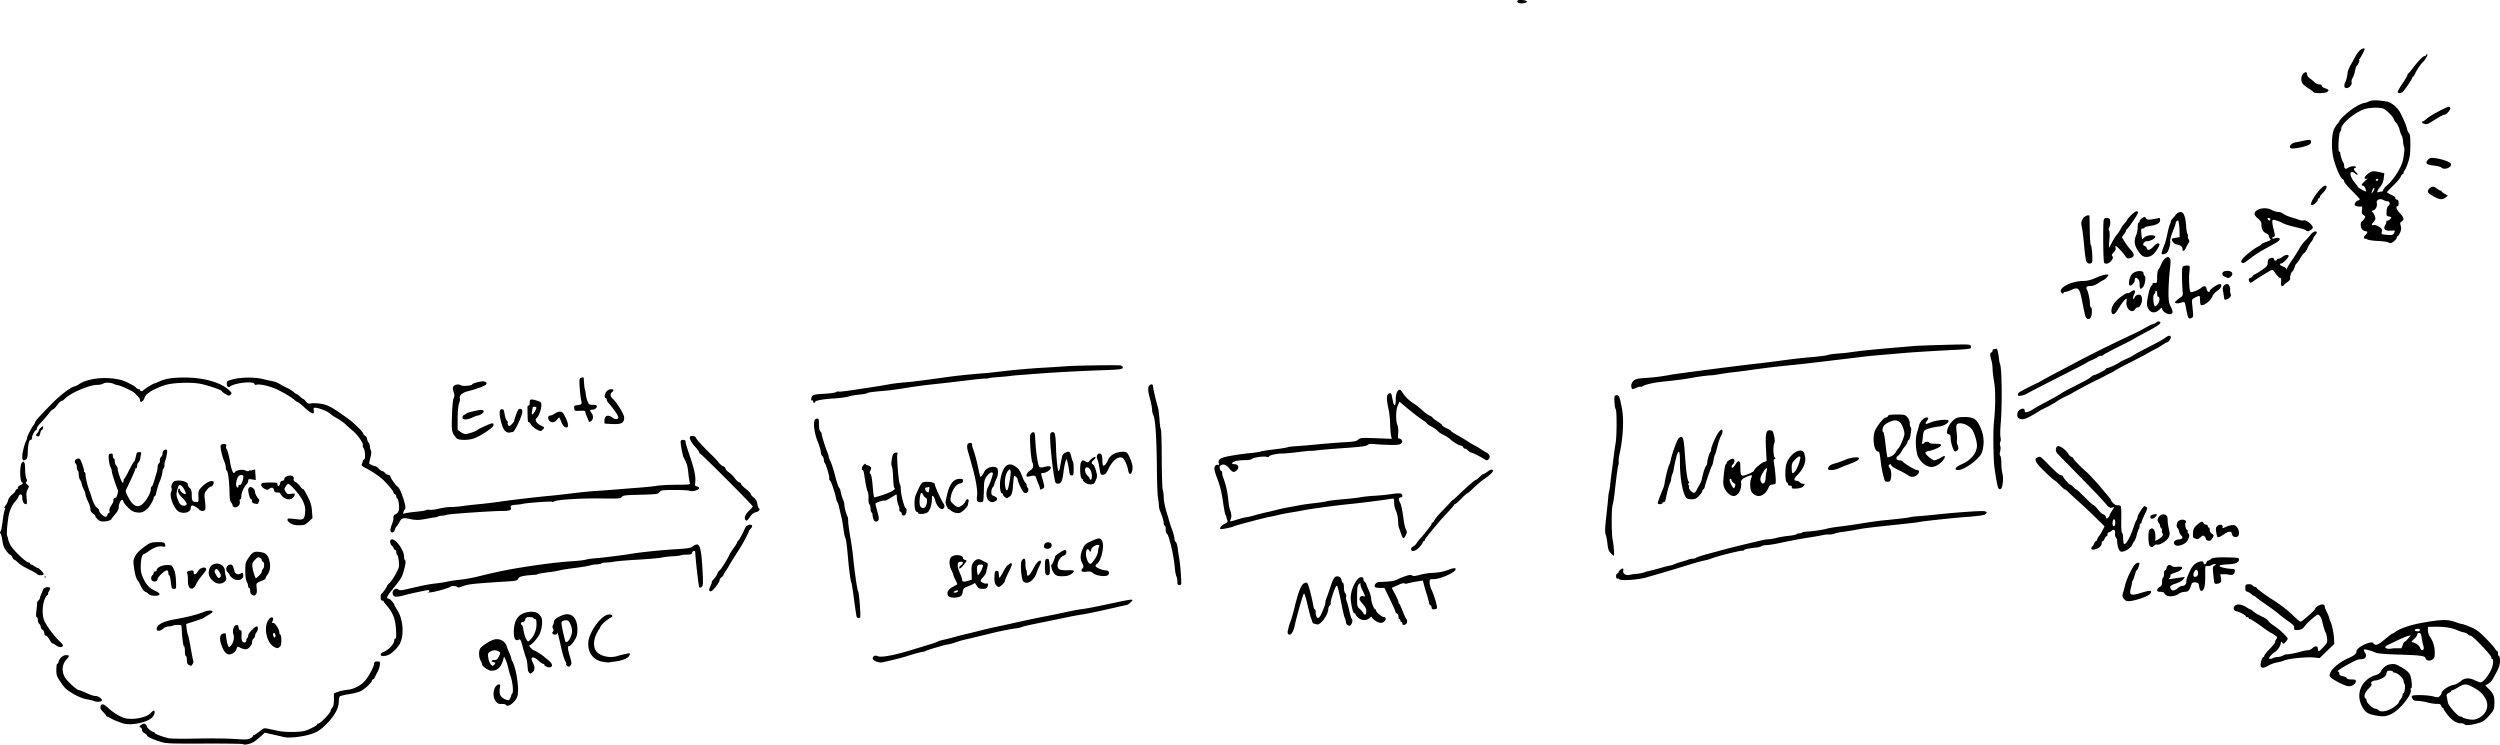 <svg xmlns="http://www.w3.org/2000/svg" viewBox="0 0 679.146 202.274" height="764.502" width="2566.852"><path d="M66.04 202.156c-.109-.11-4.812-.181-10.452-.16-9.286.037-10.403-.005-11.84-.448-2.227-.685-3.835-1.428-3.835-1.771 0-.16-.298-.428-.661-.594-.38-.173-.662-.523-.662-.823 0-.287-.197-.632-.437-.766-.383-.215-.35-.303.265-.706.569-.372.78-.398 1.1-.133.217.18.395.47.395.643 0 .348 1.406 1.473 1.841 1.473.152 0 .276.105.276.233 0 .24 1.706.908 3.572 1.398.678.178 3.437.226 7.678.136 3.64-.078 8.263-.033 10.27.1 3.082.206 3.773.181 4.427-.157.427-.22.776-.517.776-.659 0-.142.128-.258.286-.258.157 0 .818-.435 1.467-.968 1.173-.96 1.192-.965 2.558-.678l2.824.594c.795.167 2.64.264 4.1.215 2.334-.078 2.871-.19 4.441-.935.982-.465 1.786-.97 1.786-1.124 0-.153.098-.249.216-.212.483.147 3.532-3.045 3.403-3.564-.026-.104.161-.433.416-.73.337-.393.463-1.004.463-2.236v-1.695l1.125-.4c.618-.22 1.809-.47 2.645-.554 1.66-.166 3.575-1.163 4.68-2.436.945-1.086 2.35-3.681 2.446-4.518.071-.621.207-.735.878-.735.722 0 .787.072.72.794-.07.766-.393 1.684-.884 2.514-.129.218-.35.664-.492.992-.141.327-.379.595-.528.595-.15 0-.271.16-.271.355 0 .461-1.958 2.267-3.077 2.838-.481.245-1.861.6-3.066.788-1.205.188-2.34.456-2.522.594-.182.14-.331.792-.331 1.45 0 1.768-1.13 3.834-3.302 6.032-1.462 1.479-2.225 2.024-3.584 2.56-2.199.865-6.511 1.417-8.038 1.028-.596-.152-2.008-.482-3.138-.734l-2.055-.458-.988.916c-.543.504-1.366 1.178-1.829 1.498-.89.618-2.728 1.042-3.062.706zm-32.874-5.711c-1.155-.39-2.586-1-3.043-1.299a4.519 4.519 0 00-.86-.415c-.254-.085-.462-.238-.462-.339 0-.1-.37-.562-.823-1.025-.616-.63-.784-.998-.668-1.462.224-.892.909-.722 2.226.553.624.602 1.874 1.48 2.779 1.952 1.343.699 1.961.859 3.365.872 2.095.02 4.485-.7 5.253-1.584.31-.356.684-.648.83-.648.403 0 .32.865-.148 1.532-1.141 1.63-5.976 2.696-8.449 1.863zm104.255-4.968c-.1-.161-.603-.265-1.119-.23-.74.05-1.07-.09-1.567-.67-1.23-1.428-.606-4.649.903-4.667.247-.003.295.248.173.902-.29 1.544.074 2.486 1.177 3.049.542.277 1.107.423 1.254.325.236-.158.65-1.01.665-1.37.003-.072.13-.281.281-.464.337-.406.063-3.17-.45-4.535-.197-.524-.502-1.608-.679-2.409-.177-.8-.504-1.812-.727-2.249l-.405-.793-.215.793c-.576 2.13-1.543 3.043-3.222 3.043-.834 0-2.56-1.219-2.56-1.807 0-.137-.178-.59-.396-1.007-.41-.787-.502-1.93-.236-2.923.164-.61 1.683-1.75 3.353-2.517 1.692-.777 3.537.002 4.026 1.697.096.332.403 1.109.682 1.725.28.617.508 1.244.508 1.393 0 .15.113.478.25.73 1.1 2.016 1.921 7.143 1.503 9.374-.306 1.629-2.632 3.527-3.199 2.61zm-3.04-11.008c.287-.347.25-.434-.233-.56-.82-.215-.707-.617.172-.617.599 0 .837-.193 1.212-.98.447-.938.447-.995-.002-1.323-.64-.469-1.712-.431-2.45.086-.546.382-.593.564-.43 1.654.16 1.08.739 2.088 1.223 2.134.092.01.32-.169.507-.394zM25.492 190.42c-.29-.118-1.065-.303-1.72-.412-1.408-.235-3.116-.983-4.762-2.086-1.315-.881-1.442-1.018-2.777-2.988-.808-1.192-.927-1.574-.927-2.976 0-.885.106-1.61.236-1.61s.303-.27.386-.6c.244-.969 1.17-1.78 2.034-1.78.954 0 .98.238.131 1.155-1.18 1.275-1.394 2.968-.588 4.665.492 1.035 3.353 3.705 3.97 3.705.128 0 .668.188 1.2.419l1.834.793c.478.206 1.15.375 1.492.375.783 0 1.89.867 1.634 1.28-.215.349-1.351.38-2.143.06zm118.205-7.756a1.642 1.642 0 01-.298-.728l-.143-1.556c-.058-.638-.222-1.412-.366-1.72-.144-.308-.536-1.593-.873-2.856-.56-2.104-.654-2.273-1.118-2.025-.88.471-1.342-.308-1.313-2.22.046-3.13 1.246-4.829 3.719-5.264 1.806-.318 2.884.044 3.662 1.232.546.834.327 3.26-.438 4.842-.532 1.102-2.239 2.953-2.722 2.953-.149 0 .01.297.35.661.343.364.723.662.846.662.212 0 2.31 1.287 2.594 1.592.073.077.639.535 1.257 1.016 1.2.935 1.448 1.751.612 2.017-.507.16-1.604-.332-1.604-.72 0-.11-.118-.201-.261-.201-.241 0-.926-.493-1.699-1.222-.172-.163-.576-.38-.897-.48-.712-.227-.785.381-.184 1.534.53 1.014.498 1.845-.089 2.376-.58.525-.696.537-1.035.107zm.472-8.996c.974-1.033 1.576-2.594 1.576-4.084 0-1.073-.094-1.406-.396-1.406-.219 0-.397-.119-.397-.265 0-.145-.474-.264-1.054-.264-.902 0-1.077.094-1.219.661-.104.414-.353.662-.666.662-.276 0-.5.178-.5.397 0 .218.103.397.23.397s.31.506.407 1.124c.292 1.856.906 3.333 1.402 3.37.031.001.309-.264.617-.592zm9.778 7.078c-.18-.219-.25-.397-.155-.397.096 0 .024-.268-.159-.595-.441-.79-.922-2.47-1.52-5.309-.443-2.1-.811-3.164-.811-2.342 0 .39-.967.406-1.205.02-.098-.157-.051-.414.104-.569.19-.19.197-.441.02-.77-.173-.326-.17-.66.013-1.001.15-.282.274-.74.274-1.02 0-.644 2.344-1.908 3.537-1.908 1.762 0 2.813 1.571 2.813 4.203 0 1.332-.14 1.837-.808 2.924-.445.722-1.052 1.39-1.35 1.485-.603.192-.589.405.212 3.202.39 1.361.408 1.698.115 2.051-.436.526-.66.531-1.08.026zm.949-7.419c.23-.483.453-1.204.496-1.603.118-1.067-.606-2.967-1.201-3.156-.639-.202-1.477.052-1.649.502-.104.272.491 3.24 1.028 5.123.155.543.883.068 1.326-.866zm-103.673 7.265c-.317-.185-.463-.598-.463-1.315 0-.574-.12-1.045-.265-1.045-.145 0-.264-.595-.264-1.323 0-.727-.106-1.323-.235-1.323-.212 0-.507-2.225-.64-4.828-.05-.977-.069-.992-1.132-.992-.594 0-1.166.085-1.27.19-.105.105-.603.204-1.107.222-.54.019-1.166.267-1.524.603-.748.703-1.769.766-1.756.109.023-1.228 1.741-2.111 5.283-2.716 2.775-.473 5.967-1.287 7.315-1.865 1.266-.542 2.628-.603 2.58-.115-.013.145-.49.523-1.058.84-.568.316-1.151.673-1.297.793-.145.12-1.291.549-2.546.952l-2.282.733.134 1.251c.073.688.232 1.443.353 1.678.12.234.474 1.9.785 3.704.31 1.803.618 3.365.684 3.47.146.238-.381 1.266-.643 1.255-.104-.004-.397-.13-.652-.278zm112.23-.876c-2.477-.523-3.925-2.714-3.6-5.453.322-2.73 3.3-6.857 5.255-7.286.93-.204 1.674.288 1.01.667-1.283.732-2.707 1.971-2.98 2.593-.174.396-.393.779-.486.851-.094.073-.423.692-.733 1.375-.675 1.488-.725 3.165-.125 4.18.903 1.53 3.646 2.26 5.914 1.575a23.76 23.76 0 011.453-.393l1.257-.27c.79-.172.862-.07.47.663-.322.603-1.88 1.236-3.589 1.46-.722.094-1.551.21-1.842.26-.291.049-1.193-.05-2.003-.222zm-60.04-1.889c0-.223.207-.482.462-.576 1.686-.622 3.241-2.266 3.241-3.425 0-.196.137-.356.304-.356.217 0 .26-.712.153-2.511-.166-2.781-.847-4.536-2.492-6.42-.476-.545-.867-1.08-.87-1.19-.003-.109-.184-.198-.402-.198-.277 0-.397-.28-.397-.926 0-.51.09-.927.199-.928.21-.002 1.52-1.825 1.52-2.117 0-.096.316-.462.701-.813.386-.352 1.145-1.466 1.687-2.476.921-1.718.974-1.94.818-3.44-.092-.882-.286-1.643-.43-1.691-.144-.049-.262-.376-.262-.728s-.122-.64-.272-.64c-.15 0-.352-.208-.447-.462-.096-.255-.328-.582-.516-.728-.188-.146-.374-.562-.413-.925-.053-.49.066-.68.462-.738 1.079-.156 3.303 2.955 3.303 4.62 0 .467.113.918.251 1.003.292.18.192 1.032-.353 3.002-.456 1.654-.764 2.153-3.001 4.883-1.544 1.884-1.834 2.575-1.08 2.575.303 0 1.536 1.323 1.537 1.648 0 .107.394.821.876 1.588 1.542 2.456 1.837 6.709.625 9.015-.55 1.047-2.14 2.627-3.014 2.998-1.153.49-2.19.468-2.19-.044zm-41.389-.078c-.694-.14-1.322-.972-1.857-2.46-.64-1.777-.477-2.922.449-3.168.484-.129.734-.09.746.115.066 1.068.298 2.396.525 2.992.247.649.294.665.742.26.713-.645 1.108-2.167.796-3.063-.372-1.068.046-2.505.76-2.61.442-.064.578.076.645.662.051.446.244.745.482.746.304.002.376.263.31 1.112-.05.611-.011 1.354.083 1.652.224.705 1.195.727 1.195.028 0-.283.119-.588.264-.678.146-.09.265-.417.265-.727 0-.628 2.02-2.67 2.404-2.433.363.224.29 1.01-.147 1.589-.214.282-.392.707-.397.944-.005.237-.187.579-.405.76-.218.18-.397.596-.397.923 0 .874-.981 1.987-1.752 1.987-.36 0-1.011-.184-1.446-.408-.78-.404-.793-.4-1.068.389-.302.867-1.385 1.55-2.197 1.388zm607.484 19.037c-.1-.164-.53-.297-.953-.297-1.226 0-2.421-.745-3.631-2.263-.618-.776-1.124-1.537-1.124-1.69 0-.155-.111-.28-.247-.28s-.323-.241-.416-.535c-.133-.416-.384-.528-1.143-.504-.535.016-1.687-.159-2.56-.388-.873-.23-2.065-.42-2.648-.422-.779-.003-1.151-.148-1.398-.544-.186-.297-.267-.654-.18-.794.23-.372 4.278-.287 5.813.124 1.21.323 1.363.311 1.786-.133.255-.268.463-.62.463-.781 0-.666 1.918-1.975 3.247-2.218.549-.1 1.392-.528 1.874-.951 1.114-.978 2.33-1.075 3.904-.313.658.318 1.375.579 1.593.579.726 0 2.437-2.214 3.065-3.969.4-1.116.44-2.381.076-2.381-.146 0-.265-.219-.265-.486 0-.585-5.066-5.864-5.627-5.864-.216 0-.53-.164-.696-.365-.167-.2-.688-.44-1.157-.53a8.53 8.53 0 01-1.648-.536c-1.543-.72-3.575-1.03-6.416-.98l-1.654.03v.951c0 .523.225 1.268.5 1.654.892 1.256 1.352 2.72 1.352 4.3 0 1.352-.082 1.603-.648 1.974-.755.495-1.636.309-1.859-.392-.2-.634-1.37-.782-7.68-.973-3.268-.099-5.304-.274-5.82-.5-1.288-.567-3.033-1.026-3.213-.847-.091.091.032.469.275.839.573.874.175 1.708-.842 1.765-1.096.062-1.163.082-2.438.728-2.746 1.391-4.65 2.648-4.035 2.663.182.005.331.241.331.526 0 .384.244.563.947.695.521.097 1.01.34 1.087.54.089.233.56.364 1.302.364.974 0 1.162.083 1.162.514 0 .683-.982 1.341-1.977 1.326-.997-.015-5.004-2.144-5.118-2.719-.265-1.34 2.01-3.53 5.146-4.95 1.578-.715 2.011-1.081 2.119-1.79.09-.598.683-1.133 1.987-1.794 1.263-.64 2.606-.85 2.606-.407 0 .128.252.3.56.38.408.107 1.004-.212 2.183-1.166.892-.723 1.766-1.43 1.942-1.571.175-.142.395-.258.487-.258.092 0 .46-.23.817-.51.974-.767 3.915-1.81 6.446-2.288 5.797-1.093 7.637-1.164 9.79-.377.796.29 1.606.529 1.8.529.194 0 1.231.366 2.305.813 1.617.673 2.32 1.183 4.104 2.976 1.184 1.19 2.347 2.492 2.585 2.892.238.4.525.727.64.727.114 0 .207.298.207.662 0 .364.12.661.265.661.145 0 .264.586.264 1.301 0 .978-.23 1.735-.925 3.045-1.327 2.502-1.461 2.687-2.31 3.188l-.765.452.876.854c1.358 1.324 1.678 2.136 1.602 4.065-.063 1.633-.125 1.777-1.388 3.235-1.033 1.192-1.62 1.624-2.68 1.97-1.843.603-3.815.82-4.047.444zm4.16-1.895c2.073-1.258 2.62-3.546 1.31-5.486-.844-1.25-1.596-1.88-3.367-2.821-1.64-.872-2.226-.854-3.802.115-.71.437-1.426.794-1.591.794-.166 0-.302.1-.302.222s-.307.362-.681.533c-.575.261-.658.434-.53 1.1.084.435.22 1.136.3 1.559.169.873 2.718 3.73 3.33 3.73.222 0 .491.089.598.198.369.375 2.408.787 3.2.646.437-.078 1.127-.343 1.534-.59zm-15.29-18.516c.092-.148.05-.654-.094-1.124-.144-.47-.335-1.396-.424-2.056-.127-.944-.273-1.21-.683-1.24-.337-.026-.521.126-.521.43 0 .257-.387.813-.86 1.235-.767.685-.804.778-.342.868.826.16 1.76.875 2.013 1.542.247.649.633.795.912.345zm-5.66-1.171c.181-.502.397-.877.48-.834.083.044.507-.34.944-.853l.793-.931-.793.185c-.437.101-1.806.674-3.042 1.273-1.237.6-2.42 1.17-2.63 1.269-.21.098-.428.32-.486.49-.074.224.58.681 2.15.313h2.254zm4.67-4.066c.063-.187-.164-.314-.562-.314-.8 0-1.164.44-.504.61.635.162.943.077 1.067-.296zm-582.55 4.79c-2.561-.935-3.536-6.288-1.46-8.011.611-.508 1.08.016.68.762-.253.474-.224.557.192.557.531 0 1.645 1.808 1.645 2.671 0 .278.12.504.265.504.146 0 .265.672.265 1.493 0 1.11-.119 1.582-.463 1.843-.509.386-.548.392-1.125.182zm0-3.236c0-.527-.346-.906-.597-.655-.207.208.09 1.168.362 1.168.129 0 .234-.23.234-.513zm-59.59 2.642c-.378-.298-.81-.541-.96-.541-.149 0-.539-.477-.866-1.059-.327-.582-.752-1.058-.943-1.058-.192 0-.357-.09-.368-.198-.084-.82-.27-1.25-.625-1.449-.227-.127-.414-.449-.414-.715 0-.266-.178-.632-.396-.813-.219-.181-.397-.672-.397-1.09 0-.42-.135-.762-.299-.762-.212 0-.24-.482-.096-1.654.111-.91.194-1.854.184-2.099-.01-.245.152-.587.36-.76.21-.173.38-.43.38-.573 0-.142.166-.633.368-1.092.203-.458.436-1.038.518-1.289.18-.545 1.423-.913 1.804-.532.183.183.125.49-.182.96-.249.379-.35.693-.223.697.125.005.032.158-.207.34-1.223.93-1.718 4.9-.865 6.941.51 1.22 2.563 4.068 3.76 5.214 1.134 1.086 1.375 1.392 1.294 1.64-.164.5-1.126.443-1.826-.108zm630.03 19.012c-1.83-.356-2.454-.703-3.192-1.77-2.448-3.543-.854-7.95 3.325-9.187.662-.196 1.177-.554 1.375-.956.564-1.143 1.574-1.874 2.78-2.01.968-.109 1.393.016 2.73.805 1.864 1.1 2.383 1.66 2.651 2.862.311 1.396.34 2.874.058 2.874-.142 0-.19.175-.108.39.47 1.224-2.973 5.53-5.3 6.632-1.432.677-2.314.751-4.318.36zm5.043-2.259c.72-.517 1.308-1.059 1.308-1.204 0-.145.238-.567.529-.937.29-.37.53-.895.53-1.166 0-.271.102-.494.229-.494.33 0 .58-2.2.284-2.5-.137-.138-.25-.516-.25-.84 0-.67-1.702-2.216-2.44-2.216-.259 0-.47-.119-.47-.264 0-.146-.36-.265-.8-.265-.676 0-.825.122-.958.785-.118.592-.43.918-1.267 1.323-.61.296-1.319.538-1.574.538-.82 0-1.553.527-1.245.897.202.244-.003.602-.777 1.358-1.04 1.016-1.41 2.255-.787 2.64.145.09.264.352.264.584 0 .594 1.72 2.194 2.358 2.194.293 0 .686.182.873.404.576.682 2.656.267 4.193-.837zm-36.175-11.096c-.198-.517.37-2.494.716-2.494.14 0 .254-.163.254-.362 0-.2.655-1.023 1.455-1.83.8-.806 1.456-1.632 1.456-1.836 0-.203.166-.597.37-.876.337-.46.289-.563-.515-1.109-.487-.33-.953-.602-1.034-.602-.082 0-1.295-.833-2.695-1.852-1.4-1.018-2.709-1.852-2.908-1.852-.2 0-.362-.119-.362-.264 0-.146-.179-.265-.397-.265-.218 0-.397-.107-.397-.238 0-.28-1.972-1.35-2.49-1.35-.674 0-1.015-.696-.636-1.302.475-.761 1.819-.714 3.126.112.576.364 1.13.661 1.23.661.101 0 .402.198.67.44.585.53 1.304.957 2.785 1.654.613.288 1.268.775 1.456 1.081.188.307.877.89 1.532 1.297 1.33.827 3.704 3.074 3.704 3.507 0 .155-.263.554-.584.888-.535.556-.613.57-.918.17-.299-.393-.334-.394-.341-.015-.016.752-.797 2.026-1.536 2.506-1.137.736-2 1.816-1.531 1.917.211.045.621-.044.91-.199.29-.155.837-.281 1.218-.281.38 0 1.04-.18 1.464-.4.425-.22.866-.376.98-.347.323.082 2.456-.318 3.892-.73.718-.207 1.586-.375 1.93-.375.343 0 .88-.238 1.192-.53.81-.754 1.526-.692 1.526.133 0 .933.306.83 1.55-.52 1.042-1.13 1.081-1.234.92-2.447-.094-.696-.243-1.326-.332-1.399-.18-.146-.769-2.079-1.004-3.292-.083-.429-.363-1.008-.624-1.287-.464-.499-.494-.492-1.584.382-1.22.978-1.833 1.58-2.71 2.667-.427.528-.862.739-1.64.794-.981.07-1.055.027-1.017-.587.032-.532-.281-.883-1.607-1.796-.906-.625-2.007-1.458-2.446-1.853-.752-.674-1.505-1.226-4.72-3.464-.727-.507-1.48-1.078-1.672-1.27-.192-.191-.438-.348-.545-.348-.108 0-.438-.226-.735-.502-.296-.276-.765-.546-1.042-.599-.38-.073-.503-.323-.503-1.02 0-.836.075-.929.816-1.001.497-.049.95.08 1.157.33.187.226.505.41.705.41.2 0 .365.097.365.213 0 .205 2.4 2.001 4.137 3.095 2.413 1.521 4.371 3.03 5.9 4.547.936.93 1.834 1.64 1.994 1.578.526-.202 3.844-3.138 3.844-3.401 0-.474 1.182-1.25 1.918-1.26.526-.006.727.123.727.465 0 .26.246.945.547 1.521.301.576.596 1.286.656 1.577.06.291.22.768.357 1.059.43.917.892 3.12.971 4.63l.076 1.455-1.997 1.928-1.998 1.927-1.506-.17c-1.83-.207-6.99.301-8.086.796-.436.198-1.33.445-1.984.55-.655.105-1.678.475-2.272.821-1.258.733-1.914.798-2.138.214zm-507.451-19.563c-.274-1.092.887-1.938 1.635-1.19.172.171.8.135 1.839-.108 4.682-1.091 6.504-1.456 8.06-1.612a35.369 35.369 0 003.307-.52c.873-.19 2.5-.428 3.616-.528 1.116-.1 3.437-.538 5.16-.974 3.138-.794 6.89-1.598 9.613-2.059 6.133-1.038 11.672-1.74 15.742-1.992 1.455-.091 3.003-.273 3.44-.405.436-.132 1.568-.299 2.513-.371 2.15-.165 7.854-.872 9.79-1.215 2.365-.418 8.322-1.027 12.355-1.263 2.814-.164 3.875-.324 4.233-.639.263-.23.738-.499 1.057-.596 1.121-.341 1.524 1.372 1.833 7.796.14 2.888.104 3.363-.277 3.68-.258.213-.528.264-.655.123-.174-.193-1.093-8.294-1.086-9.567.003-.527-.716-.383-.861.173-.108.41-.383.505-1.487.514-.745.006-1.481.088-1.636.184-.154.095-1.076.209-2.05.253-.972.044-2.364.206-3.092.36-.727.155-3.644.412-6.482.571-2.838.16-5.695.397-6.35.528a14.98 14.98 0 01-2.3.25c-.61.006-1.17.11-1.245.232-.075.121-.647.24-1.272.263-.625.023-1.434.152-1.798.287-.363.134-2.209.442-4.1.684-1.892.242-3.797.545-4.234.674-.436.13-1.856.364-3.155.522-1.3.157-2.484.361-2.633.453-.149.092-.515.184-.813.205-3.281.224-4.324.46-4.588 1.041-.25.547-.51.614-3.009.775-9.97.64-10.6.714-12.502 1.469-.532.21-.855.22-1.045.03-.333-.333-1.555-.361-1.901-.043-.364.332-3.75 1.305-5.147 1.478-.654.08-1.041.077-.86-.01.706-.332.322-.705-.529-.512-.473.106-1.633.347-2.58.535-.945.187-2.41.531-3.253.764-2.268.627-3.05.57-3.253-.24zm-66.277-.024c-.193-.234-.622-.528-.953-.653-.347-.132-.847-.762-1.186-1.494-.323-.696-.653-1.325-.733-1.398-.456-.41-.807-1.49-1.094-3.36-.29-1.901-.274-2.214.165-3.21.31-.702 1.024-1.525 1.958-2.254 2.072-1.62 2.413-1.759 4.334-1.759 1.314 0 1.746.097 1.87.419.303.791.168.93-.74.76-.96-.18-2.263.29-3.73 1.346-.437.315-.987.64-1.224.722-.53.186-.829 1.414-.85 3.5-.014 1.214.156 1.953.722 3.144.862 1.815 1.71 2.686 3.27 3.362.624.27 1.125.668 1.125.893 0 .583-2.447.568-2.934-.018zm28.003.138c-.275-.16-.463-.586-.463-1.05 0-.43-.12-.78-.265-.78-.145 0-.265-.209-.266-.464 0-.254-.18-.804-.397-1.22-.257-.494-.395-1.52-.395-2.947 0-2.024.065-2.287.86-3.5 1.055-1.607 1.557-1.859 3.212-1.61 1.58.238 2.102.761 2.526 2.528.343 1.428.082 2.839-.7 3.794-.188.23-.342.56-.342.733 0 .174-.327.447-.727.607-1.941.779-1.897.725-1.733 2.11.1.846.038 1.419-.182 1.684-.388.467-.504.479-1.128.115zm1.97-5.187c.408-.391.742-.888.742-1.104 0-.216.169-.58.375-.81.391-.437.283-1.873-.141-1.873-.129 0-.234-.175-.234-.388 0-.213-.24-.516-.534-.673-.45-.241-.658-.15-1.339.586-.686.743-.787 1.028-.684 1.93.124 1.08.738 3.043.954 3.043.065 0 .453-.32.86-.711zm122.298 4.062c-.072-.189.05-.693.273-1.12.223-.427.406-.94.407-1.142 0-.201.239-.572.529-.823.29-.252.708-.89.93-1.42.22-.53.514-.963.651-.963.236 0 2.29-3.27 2.726-4.338.112-.276.618-1.066 1.124-1.755.506-.69.92-1.377.92-1.527 0-.15.096-.313.212-.362.244-.101 1.172-1.753 1.798-3.2.28-.644.66-1.051 1.082-1.157.968-.243 1.312.262.64.935-.306.306-.556.665-.556.799 0 .223-.871 1.94-1.865 3.673-.224.393-.971 1.583-1.659 2.644-.688 1.062-1.456 2.312-1.708 2.78a19.047 19.047 0 01-1.052 1.682c-.328.459-.596.938-.596 1.065 0 .128-.238.403-.529.613-.29.21-.529.576-.529.814 0 .539-1.676 2.766-2.245 2.985-.232.089-.48.007-.553-.183zm45.396 19.302c-1.002-.37-1.296-.96-.719-1.44.271-.224.569-.222 1.179.008 1 .377 4.676-.343 9.673-1.897a509.972 509.972 0 014.816-1.473c.873-.259 1.647-.545 1.72-.636.073-.09.787-.309 1.587-.485.8-.176 2.11-.507 2.91-.735.801-.229 2.17-.581 3.043-.784.873-.203 2.719-.657 4.101-1.008 1.383-.352 3.228-.785 4.101-.962.874-.177 2.6-.549 3.837-.826 4.446-.999 7.06-1.553 9.922-2.104 1.6-.309 3.982-.8 5.291-1.09 1.31-.292 3.148-.639 4.084-.77 1.913-.27 3.005-.479 7.558-1.441 5.59-1.182 6.21-1.286 6.414-1.082.173.173-1.137 1.343-1.513 1.35-.076.002-1.27.265-2.652.586-4.426 1.028-8.565 1.896-9.79 2.054-.654.084-2.619.454-4.365.822-1.746.368-4.009.836-5.027 1.04-4.703.945-6.133 1.268-6.747 1.523-.364.15-1.019.298-1.455.328-.812.055-4.086.693-6.218 1.212-5.33 1.298-6.63 1.609-7.662 1.835-.648.143-1.847.496-2.663.786-.816.29-1.688.527-1.938.527-.53 0-5.614 1.484-6.076 1.774-.173.108-.433.203-.579.21-.537.03-2.173.46-4.233 1.114-1.77.562-4.806 1.327-7.144 1.8-.29.059-.946-.047-1.455-.236zm-191.39-19.95c-.071-.115-.213-.948-.315-1.853-.103-.904-.29-1.644-.417-1.644-.126 0-.23-.298-.23-.662 0-.46-.145-.661-.476-.661-.508 0-2.435 1.815-2.435 2.294 0 .584-.728.935-1.303.627-.578-.31-.612-1.111-.069-1.655.173-.172.314-.468.314-.657 0-.19.179-.344.397-.344.218 0 .4-.15.405-.331.017-.68 1.404-1.373 2.765-1.381 1.288-.008 1.344.024 1.853 1.05.358.72.557 1.755.623 3.241.091 2.054.065 2.183-.444 2.183-.297 0-.598-.093-.669-.208zm4.649-.328c-.188-.304-.322-1.052-.297-1.662.025-.61-.038-1.421-.14-1.802-.156-.578-.086-.718.429-.856 1.014-.272 1.276-.199 1.276.357 0 .783.613.642 1.148-.263.467-.79 1.483-1.264 2.012-.937.438.27.342.544-.58 1.67-1.153 1.406-1.569 2.024-2.048 3.04-.48 1.021-1.318 1.232-1.8.453zm6.994-1.279c-1.261-.85-1.793-1.869-1.599-3.064.209-1.281.995-1.98 2.242-1.992 1.08-.01 2.098.918 2.098 1.913 0 .327.118 1.008.263 1.513.217.756.182 1-.2 1.381-.73.73-1.932.838-2.804.25zm1.635-1.712c.047-.242-.176-.808-.497-1.257-.5-.703-.635-.766-.954-.447-.373.373-.273.75.532 2.003.283.441.809.27.92-.299zm3.78.957c-.51-.202-1.351-.945-1.351-1.194 0-.113-.245-.45-.543-.748-.813-.813-.3-2.089.843-2.1.416-.003.66.447.998 1.849.176.725 1.136 1.034 1.717.551.412-.341.689-.112.689.57 0 1.003-1.176 1.539-2.352 1.072zm-51.601-.76c.012-.308.075-.371.16-.16.076.19.067.42-.021.507-.088.088-.15-.068-.14-.347zm-2.005-.64c-.09-.144-.82-.59-1.623-.991-2.41-1.203-2.88-1.49-3.686-2.25-.424-.4-.865-.727-.978-.727-.114 0-.343-.298-.509-.662-.165-.364-.414-.661-.551-.661-.28 0-1.223-1.13-1.687-2.018-.167-.32-.389-1.216-.493-1.993-.105-.777-.318-1.571-.474-1.764-.19-.236-.196-.41-.016-.53.148-.097.41-1.35.584-2.785.173-1.433.436-2.832.583-3.108.19-.353.182-.502-.024-.502-.161 0-.055-.304.237-.674.291-.37.608-1.029.703-1.462.096-.439.574-1.108 1.077-1.509.497-.397.903-.857.903-1.023 0-.167.186-.374.414-.462.227-.087.343-.273.256-.413-.087-.14.226-.454.695-.697.766-.396.807-.474.405-.768-.608-.444-.632-4.499-.031-5.294.586-.775.898-.117.903 1.904.002.903.144 1.948.314 2.323.228.5.232.759.017.975-.216.216-.15.412.251.736.528.427.53.472.094 1.317-.353.682-.413 1.216-.272 2.431.153 1.313.116 1.557-.232 1.557-.537 0-.962-.81-.962-1.834 0-1.004-.693-1.11-1.054-.16-.136.357-.485.888-.776 1.179-.894.894-1.703 2.722-1.94 4.387-.407 2.84-.515 4.643-.307 5.105a3.5 3.5 0 01.25.859c.025.224.246.83.491 1.346.706 1.487 4.341 4.993 5.178 4.993a.27.27 0 01.275.265c0 .145.13.264.29.264.16 0 .636.247 1.058.548.423.3.769.47.769.376 0-.094.357.187.793.623.437.437.794.922.794 1.079 0 .359-1.5.377-1.72.02zm339.715 16.125c-.095-.154-.083-.6.026-.992.11-.392.232-.887.274-1.099.042-.212.248-.807.46-1.323.21-.515.686-2.187 1.057-3.715 1.022-4.21 1.78-6.145 2.558-6.532.518-.258.723-.26.951-.007.275.303 1.213 3.903 1.584 6.076.093.546.276.992.405.992.13 0 .237.268.239.596.01 1.842.741 2.326 1.396.926.812-1.738 1.246-2.921 1.246-3.397 0-.268.162-.879.36-1.357.197-.478.629-1.702.958-2.72.827-2.56 1.197-3.094 2.072-2.993.543.062.77.285.964.942.14.473.348.86.463.86.116 0 .21.544.21 1.21 0 .688.16 1.37.373 1.582.206.205.309.621.23.925-.08.303-.024.81.124 1.129.148.318.478 1.53.732 2.694.255 1.164.574 2.188.708 2.274.34.218-.037 1.574-.485 1.746-.49.188-1.153-.393-1.153-1.013 0-.275-.115-.707-.256-.96-.14-.253-.49-1.65-.777-3.105-.838-4.254-1.202-5.712-1.44-5.768-.355-.085-1.89 4.416-1.643 4.818.078.126-.036.376-.252.555-.217.18-.396.58-.397.89-.008 1.667-2.216 4.639-3.154 4.246a2.632 2.632 0 00-.742-.187c-.18-.007-.396-.26-.48-.563-.084-.303-.252-.79-.372-1.08-.121-.292-.545-1.939-.941-3.66-.396-1.722-.816-3.032-.932-2.91-.264.275-2.009 6.362-2.508 8.75-.416 1.986-1.32 3.041-1.858 2.17zm31.098-2.745c0-.228-.12-.415-.265-.415-.145 0-.264-.179-.264-.397 0-.218-.12-.397-.265-.397-.145 0-.264-.301-.264-.67 0-.368-.179-.738-.397-.822-.219-.083-.397-.288-.396-.454 0-.167-.68-1.702-1.512-3.412l-1.512-3.109h-1.238c-.846 0-1.286-.123-1.388-.389-.194-.504.499-1.19 1.236-1.226a568.46 568.46 0 011.9-.084c1.37-.06 2.716-.349 3.174-.683.146-.106.962-.44 1.814-.742 1.193-.422 1.658-.481 2.02-.256.354.222.87.18 2.118-.17.907-.254 2.44-.496 3.405-.536 1.812-.075 3.1-.345 4.93-1.032.705-.264 1.148-.308 1.324-.133.686.684-3.86 2.87-5.968 2.87-1.019 0-1.044.023-1.044.937 0 .515.226 1.38.503 1.921.708 1.389 1.692 4.74 1.488 5.069-.093.151-.46.275-.816.275-.46 0-.646-.145-.646-.507 0-.279-.148-.556-.33-.617-.18-.06-.33-.278-.33-.485 0-.206-.26-1.208-.578-2.227a80.696 80.696 0 01-.856-2.928l-.279-1.075-1.79.306c-.984.169-2.072.398-2.418.509-.347.111-.702.09-.794-.047-.094-.142-.872.072-1.808.497l-1.643.745.916 1.695c.503.932.915 1.876.915 2.098 0 .223.091.444.203.493.113.048.549.981.97 2.073.421 1.09.876 2.057 1.01 2.146.134.09.204.447.155.794-.104.738-1.28 1.092-1.28.385zm-7.334-.762c-.468-.319-.884-.736-.926-.927-.053-.248-.242-.192-.659.198-.816.764-2.196.718-3.08-.102-.386-.357-.701-.774-.701-.926 0-.153-.158-.277-.351-.277-.373 0-.974-2.645-.97-4.264.008-2.287 1.656-5.526 2.812-5.526.436 0 .626.151.626.497 0 .273.178.645.397.826.218.181.396.43.396.554 0 .123.298.875.662 1.67.364.796.661 1.83.661 2.3 0 .917.757 2.884 1.11 2.884.117 0 .213.139.213.307 0 .461 1.613 1.81 2.165 1.81.591 0 .625.612.065 1.172-.565.565-1.4.497-2.42-.196zm-2.462-2.645c-.004-.586-.287-1.157-.926-1.866-.506-.562-.918-1.157-.916-1.323.01-.644.464-1.018 1.022-.84.501.158.536.11.323-.436-.132-.337-.429-.97-.66-1.407-.232-.436-.422-1.027-.422-1.313-.003-.492-.027-.495-.458-.064-.372.372-.456.966-.463 3.254-.007 2.7.017 2.82.69 3.399.384.33.837.86 1.006 1.176.408.762.812.47.804-.58zm-138.473 1.47c-.076-.254-.39-2.362-.698-4.685-.308-2.322-.62-4.32-.695-4.44-.208-.338-.61-3.197-.902-6.419-.386-4.266-.516-5.232-.784-5.82-.132-.292-.355-1.423-.496-2.514-.141-1.091-.378-2.46-.527-3.043a92.798 92.798 0 01-.59-2.513c-.175-.8-.402-1.515-.504-1.588-.102-.073-.252-.49-.333-.926-.301-1.604-1.38-4.768-1.695-4.968a.487.487 0 01-.188-.56c.146-.383-.869-3.834-1.25-4.248-.127-.138-.232-.517-.232-.841 0-.325-.178-.768-.396-.987-.219-.218-.397-.625-.397-.905 0-.505-.369-1.82-.795-2.837-1.103-2.633-1.445-6.012-.639-6.321.803-.309.905-.15.905 1.408 0 1.05.132 1.701.401 1.97.221.22.37.497.33.615-.08.243 1.008 3.755 1.553 5.014.199.459.361.999.361 1.2 0 .203.232.823.516 1.379.283.555.838 2.277 1.233 3.826.395 1.548.87 2.994 1.054 3.212.184.219.347.516.363.662.058.548.597 2.4.828 2.84.132.253.245.73.251 1.059.015.76.608 3.026.858 3.276.104.104.191.675.194 1.27.003.594.255 2.509.561 4.255.306 1.746.642 4.068.746 5.16.405 4.25 1.114 9.152 1.396 9.657.287.51.758 6.674.542 7.077-.2.372-.833.2-.971-.264zm-126.633-23.449c0-.346.199-1.09.442-1.654.242-.563.414-1.33.382-1.702-.044-.501.115-.759.609-.984.368-.167.747-.615.842-.994.218-.868-.08-3.136-.427-3.253-.143-.049-.26-.304-.26-.567 0-.263-.18-.547-.397-.631-.219-.084-.397-.31-.397-.502 0-.303-.695-1.169-2.43-3.027-.921-.988-3.317-2.654-5.055-3.515-.938-.464-1.222-.735-1.095-1.043a9.98 9.98 0 00.306-.88c.073-.254.238-.463.367-.463.372 0 .254-2.464-.144-2.988-.198-.262-.305-.686-.238-.942.145-.556-1.567-2.926-2.857-3.955a30.18 30.18 0 01-1.804-1.598c-.5-.486-1.513-1.207-2.249-1.601-.736-.394-1.656-1.013-2.045-1.376-.683-.637-3.078-1.562-4.043-1.562-.36 0-.441.156-.343.667.265 1.389-.505 1.11-2.844-1.028-.728-.665-1.432-1.213-1.566-1.218-.133-.005-.43-.19-.661-.412-.68-.655-2.396-1.717-4.565-2.826-1.957-1-5.107-1.745-5.974-1.412-.193.074-.419-.042-.502-.258-.312-.815-5.352-.26-6.63.729-.477.368-.872-.001-.872-.814 0-.667.131-.753 1.786-1.177 2.227-.571 5.99-.58 8.136-.02.873.228 2.002.478 2.51.556.507.078 1.34.4 1.852.716a24.9 24.9 0 002.12 1.13c.655.306 1.454.805 1.775 1.11.321.303.68.552.796.552.117 0 .534.298.926.662.392.364.79.661.885.661.095 0 .413.306.706.68.46.583.673.655 1.515.513.539-.091 1.787-.025 2.775.147 1.779.31 2.898.94 7.29 4.103 1.377.99 3.97 3.54 3.97 3.904 0 .173.238.464.529.646.29.182.529.545.529.807s.175.707.388.99c.214.282.393.79.397 1.126.005.337.121.824.26 1.081.167.314.118.973-.149 1.996-.219.84-.361 1.544-.316 1.564.045.021.348.187.673.369.326.182.751.33.946.33.195 0 .634.298.976.662.342.364.76.661.931.661.17 0 .525.239.789.53.263.29.698.529.967.529.268 0 .488.185.488.412 0 .412 1.462 2.463 2.01 2.82.814.53 2.524 5.86 1.953 6.086-.104.041-.278.36-.387.71-.17.549-.13.607.296.432.271-.112 1.684-.322 3.14-.466 1.455-.144 2.677-.344 2.716-.444.038-.1.468-.136.955-.08.487.058 1.626-.085 2.53-.317.906-.232 2.38-.43 3.279-.441.897-.01 2.287-.126 3.087-.255.8-.13 2.778-.356 4.395-.504a119.44 119.44 0 005.669-.679c2.973-.446 10.323-1.309 13.484-1.582 1.091-.094 3.83-.4 6.085-.68 2.256-.28 5.113-.568 6.35-.64 1.237-.072 3.678-.251 5.424-.398a905.29 905.29 0 016.615-.524c1.892-.142 4.094-.373 4.895-.512.8-.14 3.164-.262 5.254-.273 3.509-.018 3.784-.055 3.609-.482-.105-.255-.296-1.463-.426-2.686-.216-2.035-.368-2.55-1.216-4.127-.307-.57-.871-3.367-.871-4.316 0-.441.157-.58.661-.58.47 0 .662.144.662.495 0 .271.427 1.73.949 3.24 1.562 4.526 1.92 6.333 1.64 8.304-.054.376.096.554.52.614.327.047.595.25.595.453 0 .502-1.893 1.05-2.54.735-.277-.134-2.147-.237-4.156-.229-3.433.014-3.68.05-4.1.593-.425.547-.7.584-5.16.697-4.187.105-4.75.172-5.066.605-.329.45-.762.48-5.608.409-5.449-.081-12.16.341-12.715.8-.176.145-.446.186-.6.09-.278-.171-7.186.329-7.945.576-.218.071-.963.171-1.654.223-1.505.111-1.814.27-1.603.82.245.638-.411.882-2.383.886-2.872.006-14.27.799-14.997 1.042-.364.122-1 .236-1.413.253-.413.016-.89.12-1.058.228-.17.109-.546.212-.837.23-.29.017-1.303.184-2.249.37-2.074.409-2.902.414-4.615.026-1.636-.37-2.157-.208-2.698.838-.235.455-.591.991-.79 1.19-.2.2-.435.652-.524 1.005-.22.875-1.162.886-1.162.014zm471.018 18.801c-.562-.567-.623-1.05-.255-2.032.081-.218.283-.976.447-1.683.49-2.103 2.313-5.7 3.063-6.042.361-.164.726-.229.812-.143.187.187-.454 2.047-.706 2.047-.097 0-.33.566-.517 1.257s-.445 1.393-.573 1.56c-.128.166-.207.404-.177.529.031.124-.092.744-.273 1.378-.582 2.04-.09 2.276 2.84 1.358 2.514-.788 3.103-.698 2.306.352-.417.55-3.467 1.65-5.2 1.875-.982.127-1.26.056-1.767-.456zm11.642-.972c-.33-.14-.67-.435-.756-.657-.096-.252-.492-.403-1.052-.403-.694 0-.898-.11-.898-.485 0-.266.298-.643.662-.838.526-.282.661-.558.661-1.352 0-.549.119-1.072.265-1.162.145-.09.264-.573.264-1.074 0-.5.117-.91.26-.91.142 0 .332-.289.42-.642.204-.81.856-1.075 1.411-.572.296.268.763.342 1.515.241 2.196-.294 1.524.982-.901 1.711-.63.19-1.062.46-.971.607.09.146.005.458-.19.692-.317.383-.257.41.573.267.51-.088 1.517-.244 2.24-.345l1.315-.184-.408.615c-.234.352-1.02.823-1.834 1.1-1.768.601-1.973.798-1.586 1.521.35.655 1.102.55 2.01-.279.3-.274.782-.499 1.071-.499.706 0 1.16-.498 1.16-1.27 0-.613.4-1.704 1.232-3.36.22-.436.721-1.05 1.115-1.363.874-.694 2.28-.927 2.282-.379.003.603.602.631.79.037.096-.3.305-.544.466-.544.16 0 .498-.187.75-.415.487-.44 1.964-.557 5.603-.443 1.66.052 2.05.143 2.05.48 0 .907-.797 1.267-3.073 1.386-1.546.081-2.219.218-2.219.45 0 .292 1.982.742 3.492.792.642.021.815.277.616.905-.155.487-.447 1-2.032.55h-1.858l.176 1.038c.15.888.094 1.082-.388 1.34-.31.165-.753.263-.987.218-.465-.091-.458-.062-.73-2.768-.167-1.676-.134-1.923.296-2.163.832-.466.187-.639-.69-.185-.457.236-1.05.36-1.319.275-.453-.144-.485.037-.454 2.6.034 2.814-.305 4.142-1.056 4.142-.323 0-.482-.4-.681-1.72-.104-.684-1.768-.818-1.968-.158-.525 1.734-.871 2.143-1.816 2.143-.53 0-1.257.234-1.666.536-.86.636-2.322.878-3.162.524zm8.361-5.8c.124-.836-.134-1.362-.582-1.19-.412.159-.802 1.31-.57 1.685.269.436 1.066.093 1.152-.495zm-518.202-13.89c-.47-.304-.824-.731-.786-.95.07-.405.219-.41 2.847-.098 1.515.18 1.857-.181 1.963-2.074.062-1.092-.084-1.748-.664-2.987-.748-1.597-3.499-4.74-4.002-4.572-.145.048-.45.393-.675.765-.376.619-.371.738.05 1.38.408.624.578.686 1.49.54 1.121-.18 1.246.004.617.902-.573.818-1.94.79-2.857-.06-.385-.357-.7-.774-.7-.926 0-.153-.355-.278-.789-.278-.62 0-.824-.14-.954-.661-.187-.742-.568-.832-1.29-.305-.409.3-.604.298-1.215-.007-.809-.404-1.192-1.101-.814-1.48.136-.136.944-.246 1.795-.245 2.356.003 2.473.024 2.473.433 0 .768.54.691.698-.099.112-.559.316-.811.658-.811.3 0 .496-.187.496-.471 0-.643 1.472-1.197 2.177-.82.337.18.472.458.385.79-.095.362.072.62.57.884.388.205.938.73 1.223 1.167.286.436.61.738.72.67.11-.069.677.824 1.26 1.983.85 1.69 1.087 2.486 1.199 4.02l.14 1.912-1.052.97c-.956.884-1.19.972-2.58.975-1.104.003-1.765-.15-2.383-.548zm178.8 19.836c-.645-.777-.22-1.786 1.045-2.478.655-.358 1.242-.696 1.305-.751.062-.055-.146-.586-.463-1.18-.318-.594-.577-1.22-.577-1.39 0-.17-.238-.754-.53-1.297-.602-1.125-.679-2.754-.16-3.436.726-.956 3.336-.791 3.336.212 0 .176.25.386.556.466.534.14.522.188-.31 1.222-.838 1.044-1.304 1.339-1.304.826 0-.137.208-.405.463-.595.757-.565.703-1.055-.105-.96-.582.07-.722.23-.764.879-.03.436.229 1.411.573 2.166.345.755.626 1.552.626 1.77 0 .63.419.731 1.558.376l1.06-.33-.052-1.992c-.043-1.63.044-2.118.477-2.7.669-.895 1.376-1.09 2.236-.616.37.205.931.49 1.245.635.511.235.545.369.324 1.27-.137.555-.301 1.237-.366 1.516-.065.28-.42.822-.787 1.205-.367.384-.668.82-.668.971 0 .34 1.28.947 1.59.755.39-.242.565.363.265.921-.212.398-.553.535-1.329.535-.85 0-1.126-.134-1.498-.728-.25-.4-.488-.774-.529-.831-.04-.057-.225.016-.41.161-.186.146-.89.472-1.564.724-1.115.417-1.243.554-1.394 1.5-.127.794-.327 1.104-.84 1.299-.998.38-2.647.311-3.009-.125zm2.561-1.384c.065-.197-.097-.258-.446-.166-.776.203-.992.672-.26.565.332-.05.65-.228.706-.399zm6.083-5.18c.28-.473.577-1.128.663-1.455.134-.514.053-.596-.596-.596-.529 0-.802.164-.926.553-.161.508.041 2.358.258 2.358.052 0 .322-.387.601-.86zM27.213 141.545c-.508-.206-1.323-1.051-1.323-1.37 0-.135-.297-.44-.661-.679-.454-.297-.662-.674-.662-1.2 0-.42-.297-1.358-.661-2.082-.364-.724-.662-1.542-.662-1.818 0-.275-.238-.968-.529-1.539-.29-.57-.529-1.228-.529-1.46 0-.233-.175-.654-.388-.937-.214-.282-.393-.953-.397-1.49-.005-.537-.128-1.05-.273-1.14-.146-.09-.265-.506-.265-.926 0-.42-.119-.836-.265-.926-.145-.09-.264-.386-.264-.66 0-.55.974-.985 1.355-.604.374.374 1.292 3.033 1.134 3.288-.076.124-.013.225.141.225s.28.377.28.837c0 .775.575 3.089 1.074 4.322.118.291.358 1.006.535 1.588.485 1.605 1.118 2.795 1.632 3.075.255.138.463.451.463.696 0 .497 1.22 1.653 1.744 1.653.185 0 .413-.238.505-.53.093-.29.287-.528.433-.528.146 0 .191-.232.101-.515-.104-.327.092-.9.537-1.572.384-.582.63-1.17.545-1.308-.085-.137.023-.397.24-.577.216-.18.399-.223.405-.096.006.127.178-.237.382-.81.204-.572.304-1.15.221-1.283-.342-.555-1.673-4.592-1.675-5.082 0-.292-.167-.85-.37-1.239-.203-.39-.411-1.342-.462-2.117-.084-1.292-.043-1.416.503-1.493.485-.07.596.041.596.595 0 .374.119.68.264.68.146 0 .265.349.265.775 0 .426.178.953.397 1.172.218.218.397.605.397.86 0 .861 1.073 3.808 1.387 3.808.11 0 .2-.229.2-.508s.09-.546.199-.595c.109-.048.588-.862 1.064-1.808.93-1.845 1.42-2.7 1.674-2.91.14-.117.236-.456.599-2.117.047-.219.372-.397.723-.397.437 0 .602.124.527.397-.06.218-.161.78-.226 1.248-.065.467-.284.988-.487 1.156-.203.169-.369.59-.369.936 0 .346-.119.629-.264.629-.146 0-.265.128-.265.285 0 .255-1.19 2.948-2.293 5.183-.437.887-.4 1.04.723 2.998 1.594 2.779 3.342 2.455 5.208-.965.328-.6.595-1.402.595-1.783 0-.38.103-.691.229-.691.125 0 .427-.685.67-1.522.243-.836.557-1.887.698-2.333.14-.447.255-1.117.255-1.49 0-.371.167-.814.37-.982.203-.17.313-.523.244-.787s.062-.668.292-.898c.23-.23.417-.594.417-.811 0-.755.325-1.231.839-1.231.466 0 .499.124.334 1.256-.1.692-.286 1.458-.413 1.703-.127.245-.23.803-.23 1.241 0 .438-.12.87-.265.96-.146.089-.265.415-.265.723 0 .58-.433 2.128-.806 2.88-.234.47-.815 2.442-.965 3.275-.053.291-.212.57-.353.618-.141.048-.257.25-.257.447 0 .445-1.006 2.227-1.576 2.793-1.079 1.07-1.803 1.343-3.057 1.155-.977-.146-1.464-.424-2.382-1.354-.634-.643-1.19-1.363-1.236-1.599-.237-1.224-1.274.21-1.274 1.763 0 .336-.387 1.052-.86 1.59-.473.539-.98 1.19-1.127 1.447-.28.487-2.272.818-3.04.505zm175.33-.265c-.49-.491-.112-1.552.883-2.47.582-.537 1.058-1.1 1.058-1.25 0-.318-14.018-14.36-14.336-14.36-.12 0-.216-.153-.216-.34 0-.188-.52-.891-1.155-1.564-1.047-1.108-1.635-2.361-1.277-2.72.327-.327 1.403-.103 1.56.325.094.254.537.85.984 1.322.448.473 1.06 1.128 1.36 1.455.3.328 1.192 1.216 1.984 1.973.791.757 1.658 1.687 1.926 2.066.268.38.774.799 1.124.932.35.133.638.42.638.636 0 .217.427.685.95 1.04.523.355 1.236 1.066 1.585 1.578.348.513.873 1.008 1.165 1.101.293.093.538.31.544.482.006.172.6.779 1.322 1.348.722.57 1.313 1.186 1.313 1.37 0 .184.36.617.801.962.561.439.852.942.967 1.673.091.575.284 1.123.428 1.217.47.308-.015.94-.848 1.107-.55.11-1.051.505-1.544 1.218-.75 1.084-.911 1.203-1.215.899zm67.947 17.532c-.29-.442-.393-1.11-.337-2.183.07-1.344.15-1.547.609-1.547.415 0 .539.191.573.882.024.485.096.934.16.997.063.063.51-.631.992-1.543.483-.912.98-1.699 1.103-1.748.123-.05.381-.247.573-.44.193-.191.484-.265.65-.164.204.127-.035.845-.752 2.264-.577 1.143-1.05 2.234-1.05 2.425 0 .465-1.251 1.693-1.726 1.693-.208 0-.566-.286-.795-.636zm-221.767-19.74c-1.338-.54-2.818-4.16-2.23-5.452.169-.368.236-.783.15-.921-.311-.505.185-1.802.763-1.99 1.382-.453 3.62.11 3.62.91 0 .272.238.71.529.974.396.358.53.818.533 1.827.005 1.612.162 1.883 1.134 1.952.74.053.742.051.685-1.51-.053-1.486-.005-1.62.963-2.641 1.097-1.157 2.632-1.857 3.084-1.405.342.342-.189 1.38-.707 1.38-.205 0-.694.42-1.085.933-.695.91-.706.984-.466 3.045.16 1.375.154 2.204-.016 2.374-.368.368-1.113.326-1.527-.086-.69-.688-1.786-1.281-2.057-1.114-.152.094-.277.383-.277.643 0 1.102-1.63 1.67-3.096 1.08zm1.986-2.175c.044-.228-.462-.95-1.124-1.603-.82-.807-1.205-1.409-1.205-1.878 0-.38.119-.691.264-.691.146 0 .265.165.265.366 0 .411 1.284 1.349 1.521 1.111.265-.264-.838-2.236-1.322-2.364-.554-.146-.588-.097-.985 1.382-.312 1.162-.22 1.692.586 3.394.41.868 1.847 1.07 2 .283zm269.133 21.078c0-.519-.123-1.174-.274-1.456-.152-.283-.34-1.317-.421-2.298-.283-3.448-1.693-9.325-2.237-9.325-.134 0-.243-.476-.243-1.059 0-.582-.119-1.058-.264-1.058-.146 0-.265-.26-.265-.576 0-.619-.39-1.952-.967-3.3-.196-.459-.356-1.187-.356-1.618 0-.43-.109-1.365-.242-2.076-.133-.712-.268-4.389-.3-8.173-.068-8.023-.41-13.202-.937-14.196-.205-.386-.373-1.103-.373-1.592 0-.49-.238-1.75-.53-2.8-.604-2.185-.666-3.261-.21-3.716.484-.485 1.005-.379 1.005.205 0 .526.857 4.196 1.338 5.728.142.454.334 1.972.426 3.373.092 1.401.26 2.547.372 2.547.113 0 .218 3.574.233 7.941.015 4.416.142 8.241.284 8.617.142.37.257 1.285.257 2.031 0 .746.305 2.375.677 3.62.373 1.246.798 2.682.944 3.191.146.51.36 1.165.477 1.456.457 1.15.812 2.445.812 2.963 0 .299.165.68.365.846.2.167.434.925.518 1.686.085.761.272 2.017.417 2.791.144.774.344 2.709.445 4.3.18 2.836.172 2.892-.384 2.892-.473 0-.567-.156-.567-.944zm-41.885-.076c-.483-.555-.815-4.498-.459-5.435.145-.379.444-.689.666-.689.31 0 .403.323.403 1.411 0 .776.09 1.5.199 1.61.109.109.198.516.198.904 0 1.218.688.789 1.625-1.015.832-1.602 1.486-2.38 1.998-2.38.333 0 .25.585-.207 1.454-.23.437-.596 1.316-.814 1.953-.722 2.108-2.658 3.282-3.61 2.187zM63.792 137.812c-.328-.053-.596-.276-.596-.494 0-.219-.178-.576-.396-.794-.27-.27-.41-1.003-.436-2.297-.07-3.501-.4-6.177-.79-6.418-.126-.078-.23-.445-.23-.814 0-.37-.163-1.047-.362-1.506-.465-1.07-.912-2.713-1.037-3.817-.082-.72.002-.89.503-1.017.754-.189 1.184.06.987.572a.825.825 0 00.103.72c.28.361.75 2.13 1 3.767.203 1.331.703 2.778.96 2.778.108 0 .267-.115.354-.255.335-.542 2.062-.807 2.815-.431.516.257.8.278 1.006.073.157-.158.286-.206.286-.108 0 .098.298.065.661-.073.364-.138.672-.165.685-.06.012.106.057.77.1 1.478l.077 1.285-1.026-.164c-.896-.143-1.026-.099-1.026.35 0 .282-.173.685-.383.896-.752.751-1.47 2.331-1.47 3.235 0 .504-.131.918-.293.918-.171 0-.231.247-.145.595.2.803-.572 1.708-1.347 1.582zm.992-5.777c0-.25.148-.368.361-.286.356.136.962-1.31.962-2.296 0-.532-.877-.573-1.302-.06-.453.545-.792 1.906-.63 2.527.168.64.609.724.609.115zm4.3 4.737c-.538-.104-.717-.371-.627-.938.017-.11-.082-.199-.221-.199-.279 0-.802-1.66-.805-2.55 0-.313.195-.643.434-.735.563-.216 1.417.557 1.417 1.283 0 .51.624 1.672 1.076 2.002.23.17-.197 1.335-.472 1.287-.114-.02-.475-.087-.803-.15zm217.353 19.096c-.594-.594-1.148-2.505-.726-2.505.153 0 .89-1.77.914-2.195.017-.296 2.265-1.774 2.698-1.774.2 0 .357.277.357.63 0 .44-.223.721-.744.936-1.486.616-2.222 3.13-1.092 3.734.3.16 1.252.263 2.115.228 1.726-.07 2.088.08 1.533.635-.71.71-1.525.98-2.95.98-1.184 0-1.554-.117-2.105-.669zm11.765.41c-.48-.114-1.102-.416-1.385-.672-.397-.36-.778-.428-1.689-.303-1.298.178-1.685-.17-1.03-.923.333-.384.317-.564-.134-1.455-.596-1.177-.527-2.302.244-4.009.447-.988.746-1.243 2.252-1.918 2.103-.944 2.352-.956 2.887-.14.787 1.202-.168 5.62-1.367 6.32-.2.116-.363.37-.363.566 0 .415 1.83 1.206 2.792 1.206.775 0 1.114.629.645 1.194-.348.42-1.43.47-2.852.133zm-.708-4.516c.404-.583.759-1.458.788-1.944.03-.485.144-1.028.254-1.206.36-.584-.237-.789-1.094-.374-.51.248-.906.68-1.014 1.111-.173.689-.186.693-.563.178-.33-.452-.421-.471-.635-.132-.7 1.106.391 4.356 1.23 3.67.165-.134.63-.72 1.034-1.303zm-13.474 4.092c-.089-.23-.161-1.186-.161-2.125 0-1.294.099-1.744.408-1.863.225-.086.48-.085.568.003.301.302.507 3.874.238 4.142-.389.39-.872.318-1.053-.156zm155.808 1.473c-.091-.148-.264-.208-.385-.134-.12.074-.287-.043-.37-.26-.18-.47.055-1.19.39-1.19.13 0 .235-.135.235-.3 0-.322.773-1 1.156-1.014.126-.005.174.28.107.63-.157.822.754 1.365 1.826 1.09.411-.106 1.284-.232 1.939-.28.654-.048 1.547-.226 1.984-.396.437-.17 1.032-.342 1.323-.382.29-.04 1.624-.387 2.962-.769s2.57-.695 2.738-.695c.168 0 .68-.163 1.139-.362.459-.2 1.37-.51 2.024-.69.655-.179 1.465-.433 1.799-.563.334-.13.876-.237 1.204-.237.327 0 .709-.112.847-.25.138-.137 1.383-.555 2.765-.929l5.027-1.358c2.192-.59 6.668-1.681 10.256-2.498.621-.141 1.419-.257 1.774-.257.354 0 1.275-.164 2.046-.364.771-.2 2.266-.45 3.321-.556 1.056-.106 1.986-.299 2.067-.43.08-.13.43-.237.777-.237.346 0 .691-.1.767-.221.075-.122.704-.243 1.397-.27 1.48-.055 4.377-.49 5.509-.826.436-.13 1.924-.37 3.307-.534 1.382-.165 4.24-.578 6.35-.92 2.11-.34 4.67-.694 5.688-.786 3.168-.284 6.861-.725 7.276-.87.219-.076 1.112-.18 1.985-.232.873-.053 3.195-.27 5.16-.482 4.459-.483 10.88-.958 12.369-.915 1.206.035 1.458.428.613.956-.28.175-2.335.447-4.564.604-3.88.272-12.339 1.18-13.536 1.453-.314.071-2.953.378-5.863.68-5.82.607-8.91.973-9.922 1.179a80.26 80.26 0 01-4.895.8c-.727.09-1.677.298-2.11.463-.434.165-1.092.268-1.464.229-.372-.04-1.237.054-1.923.208a51.7 51.7 0 01-3.033.543c-2.313.34-5.391.913-8.51 1.582-1.367.294-2.893.534-3.39.534-.497 0-1.15.132-1.452.293-.301.162-.86.324-1.24.36-1.884.182-3.468.496-3.468.687 0 .118-.209.204-.463.192-.85-.04-7.125 1.556-8.665 2.204-.291.123-1.125.348-1.852.5-.728.151-1.86.443-2.514.648-2.81.879-8.222 2.51-10.054 3.03-1.092.31-2.342.675-2.778.81-2.298.716-7.346 1.066-7.676.532zm135.756-8.156c-.23-.445-.419-1.277-.419-1.848 0-.572-.158-1.17-.352-1.331-.203-.169-.304-.617-.239-1.06.138-.939-.337-1.294-.968-.724-.257.233-.606.423-.777.423-.17 0-.31.238-.31.53 0 .29-.122.529-.27.529-.15 0-.385.297-.523.661-.139.364-.374.662-.523.662-.15 0-.271.283-.271.63 0 .671-.797 1.344-1.928 1.628-.807.202-1.164-.263-.62-.807a2.72 2.72 0 00.564-.924c.092-.29.27-.527.396-.527s.305-.238.397-.528c.092-.29.308-.677.48-.86.173-.183.582-.85.909-1.481l.595-1.149-2.6-2.555c-1.429-1.406-3.476-3.33-4.55-4.275-1.072-.946-2.267-2.048-2.654-2.448-.387-.4-.81-.728-.94-.728-.13 0-.68-.472-1.221-1.048-.542-.576-1.316-1.258-1.72-1.515-.404-.258-1.716-1.447-2.917-2.643-2.335-2.326-2.648-3.06-1.523-3.572.616-.28.787-.17 2.58 1.667 2.488 2.55 3.21 3.165 3.81 3.253.27.04.49.19.49.334 0 .338 1.634 2.202 1.93 2.202.126 0 .507.297.849.661.342.364.713.662.825.662.112 0 1.14.952 2.286 2.116 1.146 1.164 2.21 2.117 2.366 2.117.155 0 .683.528 1.173 1.173.49.646 1.144 1.24 1.454 1.32.31.081.632.406.714.723.128.486.215.522.561.235.226-.188.41-.448.41-.578 0-.13.302-.715.67-1.298l.669-1.06-.647.162c-.51.129-.804-.02-1.397-.704-1.528-1.766-3.251-3.58-8.1-8.528-2.734-2.79-5.145-5.26-5.359-5.49-.582-.63-.495-1.76.152-1.966.587-.186 2.278 1.082 2.91 2.182.187.325.558.66.826.746.268.085.487.273.487.418 0 .251 2.066 2.383 3.451 3.56.73.621 3.182 3.27 4.289 4.635.4.494 1.158 1.404 1.684 2.023.526.618.888 1.124.806 1.124-.083 0 .152.327.522.726.438.472.887.698 1.285.646.337-.044.71.076.829.266s.181 1.812.138 3.603c-.047 1.96.03 3.387.193 3.584.15.18.279.56.288.845.045 1.494.163 2.236.357 2.249.553.037 1.77-2.233 2.558-4.775.203-.655.525-1.426.716-1.713.19-.287.346-.73.346-.984 0-.455 1.55-2.863 1.837-2.855.081.002.325.116.541.252.335.212.266.507-.463 1.986-.47.955-.856 1.913-.856 2.128 0 .216-.12.392-.265.392-.145 0-.264.274-.264.609 0 .334-.103.721-.229.86-.126.138-.373.846-.55 1.574-.175.727-.475 1.501-.665 1.72-.19.218-.426.635-.523.926-.241.72-1.522 1.69-2.488 1.883-.69.138-.848.053-1.212-.65zm-.948-7.186c0-.419-.116-.834-.257-.92-.318-.197-.652 1.032-.435 1.598.24.627.692.186.692-.678zm-191.294 7.162c0-.281.228-.584.506-.672.278-.088.708-.483.957-.877a10.63 10.63 0 011.081-1.38c.347-.363 1.048-1.196 1.559-1.851.51-.655 1.046-1.335 1.19-1.51.145-.176.263-.444.263-.596 0-.151.1-.276.22-.276.121 0 .39-.325.596-.723.206-.398 1.03-1.391 1.83-2.208.8-.817 1.842-1.917 2.315-2.445.473-.528.86-.903.86-.833 0 .069.625-.482 1.39-1.224 2.118-2.058 4.595-4.207 4.857-4.216.13-.004.583-.36 1.007-.793.425-.433.89-.787 1.034-.787.144 0 .66-.304 1.148-.676.839-.64 1.412-.674 1.412-.085 0 .284-1.235 1.399-2.36 2.13-.744.484-1.993 1.554-3.5 2.998-.53.509-1.054.925-1.164.925-.11 0-.833.655-1.609 1.455-.775.8-1.53 1.455-1.68 1.455-.148 0-.27.098-.27.217 0 .118-.744 1.003-1.654 1.966-.91.963-1.984 2.146-2.388 2.628l-2.315 2.769c-.87 1.04-1.58 2.022-1.58 2.183 0 .16-.12.292-.265.292-.146 0-.268.148-.272.33-.004.182-.422.778-.93 1.323-1.036 1.115-2.238 1.373-2.238.481zm-99.417-.193c-.449-.181-.418-1.01.052-1.4.535-.444 1.578-.24 1.687.331.174.914-.736 1.474-1.739 1.069zm299.872-1.18c-.272-1.364-.187-3.544.152-3.884.916-.916 1.655.135 1.581 2.249l-.029.846.941-.556c1.036-.61 1.318-1.064.99-1.587-.118-.188-.183-.54-.143-.783.04-.241-.052-.516-.205-.61-.152-.095-.277-.364-.277-.598 0-.235-.182-.628-.405-.874-.9-.994.652-2.755 1.858-2.11.468.251.595.551.597 1.417.003.604.156 1.702.342 2.44.283 1.123.278 1.484-.034 2.196-.42.96-2.434 2.247-3.156 2.017-.248-.078-.6.039-.785.26-.57.688-1.245.487-1.427-.424zm6.977.163c-.542-.654-.007-1.305 1.153-1.403 1.016-.087 1.257-.538.585-1.095-.209-.173-.456-.663-.55-1.088-.092-.424-.279-.84-.413-.923-.39-.24-.283-1.366.171-1.82.811-.811 2.69-.363 1.994.475-.307.37.162 2.02.575 2.02.122 0 .14.131.04.293-.1.162-.032.387.152.5.535.332.068 1.907-.76 2.558-1.028.81-2.479 1.047-2.947.483zm8.931-1.109c-.254-.065-.463-.274-.463-.464s-.182-.496-.404-.68c-.336-.28-.517-.231-1.063.281-.55.517-.775.575-1.38.357-.671-.241-.719-.354-.642-1.533.07-1.077.232-1.41 1.058-2.17 1.063-.975 1.57-1.116 1.806-.501.084.218.378.397.654.397.275 0 .5.178.5.396 0 .219.12.397.265.397.145 0 .265.291.265.647 0 .368.253.824.59 1.06.564.395.57.442.152 1.132-.473.78-.635.863-1.338.681zm2.626-1.072c-.064-.11-.198-.688-.297-1.287-.14-.841-.079-1.19.267-1.536.585-.585 1.6-.455 1.49.191-.074.439-.02.447.662.102.408-.207 1.166-.453 1.685-.546.794-.144 1.032-.066 1.52.495.744.856.796 2.41.088 2.635-.719.228-1.317-.084-1.41-.735-.124-.859-.86-.836-2.173.068-1.201.826-1.622.967-1.832.613zm-221.78-.926c-.25-.764-.505-1.48-.568-1.59-.062-.11-.15-.948-.194-1.863-.045-.94-.288-2.06-.558-2.578-.262-.503-.486-1.48-.498-2.17-.02-1.245-.028-1.256-.815-1.129-2.732.442-7.884 1.097-11.377 1.446-3.808.381-11.364 1.411-12.7 1.732-.29.07-1.64.305-2.998.522-1.357.217-2.958.527-3.557.688-.599.162-1.631.39-2.294.508s-2.574.577-4.248 1.02c-4.382 1.16-5.097 1.362-5.688 1.61-.843.356-3.372.835-3.536.67-.277-.276.395-1.047 1.25-1.431.593-.268.799-.506.684-.794a6.233 6.233 0 01-.258-.876 2.887 2.887 0 00-.29-.781c-.109-.175-.347-1.335-.53-2.58-.546-3.725-.846-4.974-1.8-7.498-.374-.989-.68-2.066-.68-2.394 0-.736.468-1.239.972-1.045.287.11.34-.01.217-.496-.27-1.075.573-1.54 3.754-2.068 1.575-.262 3.756-.554 4.847-.65 1.091-.095 2.342-.283 2.778-.418.437-.136 1.806-.363 3.043-.505 2.445-.282 3.878-.511 4.498-.722.218-.074 1.29-.188 2.381-.253 1.091-.065 3.71-.288 5.82-.495 2.11-.206 5.266-.456 7.012-.554 2.66-.15 3.27-.265 3.763-.713.556-.505.821-.526 4.855-.374l4.267.161-.185-.717c-.102-.394-.224-1.848-.273-3.23-.048-1.383-.22-3.11-.382-3.837-.533-2.391-.624-3.808-.272-4.232.535-.645.992-.46 1.142.462.077.473.244 1.276.37 1.784.294 1.183.686.653.66-.891-.023-1.286.372-2.45.898-2.653.233-.09.614.228 1.01.841.704 1.09 1.725 2.084 2.933 2.858.79.506 1.299.912 2.875 2.293.456.4 1.156.876 1.556 1.057.4.182.728.407.728.502 0 .095.595.555 1.323 1.022.728.467 1.323.962 1.323 1.1 0 .139.536.49 1.19.779.655.29 1.191.615 1.191.723 0 .108.804.645 1.786 1.194a64.503 64.503 0 012.977 1.77c.654.425 1.428.883 1.72 1.016.29.134.945.524 1.455.866.509.342 1.251.79 1.649.995.917.473 1.187 1.269.623 1.834-.358.357-.518.372-.965.093-1.319-.823-3.467-1.904-3.786-1.904-.192 0-.565-.238-.829-.529-.263-.29-.642-.529-.843-.529-.2 0-.432-.179-.516-.397-.084-.218-.312-.397-.506-.397-.484 0-2.233-1.03-2.987-1.759-.341-.329-1.175-.864-1.853-1.19-.677-.324-1.383-.8-1.568-1.056-.185-.256-.93-.788-1.654-1.183-.725-.394-1.317-.807-1.317-.918 0-.11-.447-.474-.993-.808-.907-.555-2.894-2.102-5.412-4.21l-.98-.822-.465 1.012c-.557 1.213-.61 4.117-.099 5.352.218.526.293 1.365.202 2.251-.12 1.162-.074 1.407.258 1.38.222-.018.537.173.7.425.232.357.2.555-.144.9-.356.355-.925.435-2.906.406-1.356-.02-3.213-.111-4.128-.204-1.3-.132-1.763-.08-2.117.237-.344.31-1.88.507-6.406.828-3.274.231-6.548.506-7.276.61-.728.105-1.502.168-1.72.14-.218-.028-1.761.124-3.428.338-1.668.213-3.61.388-4.315.388-1.525 0-3.634.49-3.634.843 0 .138-.246.173-.548.077-.789-.25-3.639.13-4.05.54-.206.206-.93.343-1.777.334-.787-.008-1.897.092-2.467.221-1.275.29-1.594.895-.471.895 1.011 0 1.343.936.583 1.644-.75.698-1.162.588-2.098-.56-.836-1.027-1.78-1.281-2.411-.65-.28.279-.034 1.418.305 1.418.129 0 .234.233.234.517 0 .284.104.79.23 1.125.848 2.232 1.217 3.925 1.517 6.957.072.728.235 1.561.363 1.852.396.904.499 2.09.225 2.6-.143.269-.21.539-.15.6.062.062.876-.14 1.808-.447.933-.307 2.112-.61 2.622-.67.509-.063 1.461-.28 2.116-.482.655-.204 2.084-.57 3.175-.815 1.092-.245 2.58-.603 3.308-.795a42.32 42.32 0 013.042-.642c.946-.16 2.256-.401 2.91-.536.656-.134 2.382-.375 3.837-.535 1.455-.16 3.003-.397 3.44-.527.436-.129 2.4-.37 4.365-.537 1.965-.166 4.168-.42 4.895-.562.728-.142 2.395-.316 3.704-.386 1.31-.07 3.394-.282 4.63-.47 2.278-.347 2.911-.231 2.911.533 0 .2-.172.364-.381.364-.639 0-.735.493-.272 1.393.403.784.646 1.965 1.073 5.222.086.655.329 1.575.54 2.045.337.754.334.947-.031 1.653-.227.44-.52.8-.65.8s-.44-.625-.69-1.39zM6.045 124.024c0-1.002.602-3.406 1.083-4.326.132-.253.24-.611.24-.796 0-.405 1.241-2.81 1.752-3.396.2-.23.365-.559.365-.732 0-.319 1.96-2.485 4.96-5.48 1.98-1.978 4.706-4.047 5.622-4.268.365-.088.96-.363 1.324-.613 3.032-2.077 9.854-2.305 13.362-.446.29.154.844.44 1.229.634.385.194.846.53 1.024.745.179.215.49.391.69.391.2 0 .364.12.364.265 0 .312.71.36.838.056.106-.251 2.785-1.908 3.085-1.908.116 0 .68-.224 1.253-.498 1.632-.78 3.593-1.09 6.9-1.09 5.372 0 9.986 1.35 12.258 3.587.593.584.615.682.24 1.057-.376.376-.504.361-1.382-.156-.532-.314-.967-.664-.967-.777 0-.343-4.514-1.834-6.35-2.097-2.727-.39-7.277-.164-9.165.457-1.58.52-3.797 1.539-4.064 1.868-.073.09-.363.29-.644.445-.281.155-.65.69-.817 1.19-.32.949-1.185 1.42-1.185.645 0-.24-.149-.602-.33-.804-.667-.743-.975-1.055-1.336-1.352-.622-.511-3.719-1.917-4.42-2.007-.363-.047-.791-.167-.95-.267-.677-.425-2.49-.53-2.925-.169-.242.2-1.046.372-1.788.382-2.184.027-7.38 2.298-8.769 3.833-.256.284-.625.515-.82.515-.195 0-.721.506-1.17 1.125-.447.618-.947 1.124-1.11 1.124-.162 0-.805.655-1.429 1.456-.624.8-1.554 1.871-2.068 2.38-.514.51-.934 1.135-.933 1.39.001.255-.091.463-.205.463-.327 0-1.116 1.478-1.116 2.091 0 .305-.165.555-.368.555-.432 0-.729 1.33-.784 3.515-.026 1.04-.166 1.612-.435 1.782-.775.49-1.059.284-1.059-.769zm431.507 26.222c-.541-.564-.728-1.089-.861-2.425-.094-.937-.312-2.093-.483-2.567-.249-.688-.217-1.713.156-5.043.258-2.298.5-4.655.54-5.237.04-.582.138-1.237.22-1.455.081-.219.228-1.171.326-2.117s.285-2.494.415-3.44c.13-.946.361-2.731.514-3.968a95.59 95.59 0 01.533-3.72c.33-1.89.334-8.796.006-9.126-.137-.138-.286-1.025-.33-1.971-.076-1.61-.044-1.725.513-1.804.724-.103.878.26 1.51 3.562.579 3.02.323 7.944-.644 12.397-.158.728-.266 1.62-.24 1.985.025.363-.019.84-.098 1.058-.154.426-.54 3.295-1.009 7.517-.16 1.443-.398 2.903-.528 3.245-.344.906-.337 7.906.01 9.61.325 1.6.5 4.238.28 4.227-.077-.004-.45-.332-.83-.728zm-200.267-9.204c-.142-.373-.258-.902-.258-1.175s-.12-.57-.265-.66c-.145-.09-.265-.55-.265-1.02 0-.472-.141-1-.315-1.174-.18-.18-.286-.872-.246-1.623.038-.719-.059-1.547-.215-1.84-.257-.48-.581-2.076-.987-4.86-.08-.546-.25-.992-.381-.992-.437 0-.242-.972.292-1.455.3-.272.53-.347.53-.174 0 .168.155.306.346.306.19 0 .556.154.813.341.405.297.423.44.132 1.078-.271.594-.27.775.003.944.213.131.432 1.312.595 3.215.142 1.654.309 3.057.37 3.118.142.142 2.827-.699 4.28-1.34 1.185-.524 1.618-.959 1.229-1.234-.132-.093-.278-1.36-.325-2.815-.048-1.455-.202-2.787-.343-2.96-.28-.34-.044-2.56.352-3.324.132-.254.482-.463.778-.463.417 0 .5.119.37.528-.224.707.37 7.739.681 8.058.135.138.245.742.245 1.34 0 1.35.93 4.98 1.309 5.107.415.138.337 1.523-.107 1.891-.434.36-.938.159-.938-.375 0-.194-.176-.42-.392-.503-.216-.083-.331-.31-.256-.505.075-.196-.046-.791-.27-1.325-.222-.533-.404-1.39-.404-1.904s-.058-.935-.128-.935-.77.412-1.555.914c-.786.503-1.487.856-1.557.785-.224-.223-2.581.515-2.581.809 0 .155.242 1.155.538 2.222.412 1.49.466 2.028.232 2.31-.472.569-1.022.438-1.306-.31zm346.875-.611c0-.345.254-.547.836-.663 1.056-.212 1.173-.09.58.605-.597.696-1.416.73-1.416.058zm-334.698-1.072c0-.135-.198-.284-.44-.33-.663-.13-.81-3.281-.216-4.633 1.407-3.201 1.54-3.387 2.49-3.477 1.393-.133 2.664.18 2.664.656 0 .54 1.536 3.915 2.464 5.414.364.587.044 1.292-.586 1.292-.624 0-1.556-1.232-1.78-2.353-.089-.445-.326-.946-.527-1.113-.3-.249-.365-.12-.366.722-.003 1.416-.464 2.945-1.074 3.555-.532.532-2.629.745-2.629.267zm2.123-2.021c.384-1.01.313-1.963-.159-2.144-.23-.088-.527-.449-.66-.801-.135-.353-.356-.573-.491-.49-.41.254-.636 2.927-.3 3.552.418.782 1.293.719 1.61-.117zm.846-4.36c.09-.615.03-.771-.257-.661-.206.079-.483.143-.617.143-.347 0-.3.63.075 1.006.493.493.67.384.799-.488zm6.958 6.28c-.434-.147-.949-.428-1.144-.623-.195-.194-.435-.355-.534-.356-.242-.003-.84-1.322-.84-1.853 0-.234.241-1.372.537-2.527.656-2.561 1.748-3.82 3.313-3.82.833 0 .938.073.864.595-.06.427-.291.62-.812.68-1.199.137-2.535 2.468-2.573 4.489-.01.503 1.524 1.909 2.083 1.909.63 0 1.802-.928 2.014-1.594.242-.763 1.03-.693.826.073-.088.327-.162.722-.164.878-.006.463-1.429 1.918-2.13 2.178-.407.15-.947.14-1.44-.028zm-135.381-20.225c-1.319-1.573-1.36-1.783-1.221-6.147.081-2.557.258-4.373.462-4.755.266-.497.263-.823-.013-1.661-.245-.74-.265-1.172-.07-1.484.334-.533 1.575-.722 2.066-.314.386.32 3.05.093 3.05-.26 0-.263 2.367-.892 3.044-.81.808.099 1.094.497.65.907-.444.409-2.921 1.304-4.953 1.79-1.418.34-2.365 1.22-2.088 1.942.073.19-.032.805-.233 1.368-.226.635-.369 2.182-.376 4.082l-.012 3.06.783.578c.43.319 1.052.58 1.38.58.603 0 2.884-.769 3.129-1.054.274-.32 3.656-1.857 4.086-1.857.309 0 .422.177.364.568-.094.635-3.533 2.91-5.361 3.548-1.573.548-4.198.502-4.687-.081zm-113.996-.597c-.315-.195-.303-.31.079-.73.249-.276.452-.622.452-.77 0-.277.85-1.144 1.12-1.144.085 0 .091.238.015.529-.076.29-.234.529-.35.529-.118 0-.292.356-.387.79-.204.929-.418 1.112-.929.796zm127.796-.987c-.77-.296-1.276-1.17-1.715-2.959-.553-2.259-.47-3.329.257-3.329.434 0 .567.256.756 1.456.126.8.39 1.547.587 1.66.197.113.304.351.239.53-.065.177-.007.499.13.713.208.329.353.29.923-.245.371-.349.675-.75.675-.891 0-.142.256-.96.57-1.82.472-1.294.664-1.548 1.124-1.482.432.062.548.256.523.873-.045 1.107-2.098 5.424-2.58 5.424-.213 0-.546.05-.74.111-.194.062-.53.043-.75-.041zm7.943-.798c-.507-.254-1.176-.845-1.488-1.312-.312-.467-.642-.775-.733-.683-.091.09-.18-.628-.195-1.598-.016-.97-.038-2.032-.048-2.36-.01-.327.123-.565.294-.529.184.04.312-.253.312-.712 0-1.048.234-1.133 1.82-.662 1.29.383 1.355.446 1.355 1.313 0 1.066-.73 3.046-1.273 3.455-.608.456-.123 1.387 1.028 1.974 1.184.604 1.183.602.623 1.162-.518.518-.57.517-1.695-.048zm-.469-4.851c.597-1.048.584-1.3-.066-1.3-.29 0-.529.104-.529.231 0 .128-.074.604-.165 1.059-.211 1.054.163 1.06.76.01zm120.147 24.222c-.086-.224-.083-.867.007-1.43.166-1.042-.331-4.265-1.065-6.894-.224-.8-.513-1.872-.643-2.381-.13-.51-.427-1.54-.659-2.29-.54-1.744-.432-2.579.35-2.69.349-.05.607.06.625.265.044.503.113.825.274 1.275.52 1.456 1.032 3.35 1.433 5.292.255 1.237.505 2.3.556 2.362.129.156.847-.782 1.146-1.495.328-.782 1.872-1.416 2.83-1.161.623.165.756.356.825 1.185.051.608-.127 1.423-.463 2.117-.3.62-.546 1.277-.546 1.46 0 .182-.178.51-.397.729-.218.218-.397.793-.397 1.278 0 .741.126.925.794 1.158.905.315 1.037.95.282 1.353-.76.407-1.279.336-1.87-.255-.657-.657-.707-2.437-.102-3.572.62-1.163 1.439-3.6 1.29-3.843-.26-.42-1.072.059-1.715 1.012-.587.87-.666 1.28-.707 3.682-.026 1.487-.123 2.827-.215 2.977-.26.421-1.458.323-1.634-.134zm-111.915-19.98c-.338-.126-.752-.7-1.028-1.422-.255-.665-.518-1.21-.587-1.21-.068 0-.358.298-.645.662-.58.738-1.384.855-1.956.283-.587-.587-.48-1.474.176-1.474.304 0 .856-.238 1.226-.529.37-.291 1.004-.53 1.41-.53.641 0 .84.216 1.556 1.685.927 1.904.867 2.916-.152 2.535zm119.43 18.96c-.255-.193-.463-.487-.463-.653 0-.165-.105-.301-.233-.301-.54 0-.787-2.23-.444-4.015.63-3.27 1.943-4.536 3.66-3.528 1.289.757 1.476 1.021 2.44 3.432.23.577.539 1.124.686 1.215.147.09.287.422.31.737.024.314.137.571.252.571.114 0 .208.285.208.633 0 .754-.697 1.1-1.267.629-.443-.366-1.643-2.912-1.643-3.486 0-.406-.736-1.097-.945-.888-.076.076-.19.897-.254 1.824-.186 2.706-.357 3.323-1.048 3.776-.762.5-.678.495-1.26.054zm1.08-3.005c.462-2.189.638-3.75.472-4.183-.144-.373-.206-.376-.558-.024-.834.835-1.206 3.21-.761 4.869.252.94.56.7.848-.662zM164.337 115.06c-.124-.039-.178-.486-.118-.995.142-1.218.998-1.476 2.126-.642.817.603 1.627.555 1.627-.097 0-.424-1.455-2.518-2.712-3.903-.254-.281-.463-.69-.463-.907 0-.219-.119-.397-.264-.397-.44 0-.28-1.152.25-1.786.28-.337.794-.596 1.181-.596.77 0 .88.303.289.794-.559.464-.494 1.155.165 1.745 1.136 1.018 3.142 4.296 3.142 5.133 0 1.46-.68 1.867-2.983 1.79-1.108-.038-2.116-.1-2.24-.14zm-4.469-.784c-.085-.258-.32-.844-.523-1.303-.203-.458-.368-.975-.368-1.149 0-.216-.455-.286-1.456-.224-1.233.077-1.462.02-1.495-.373l-.066-.764c-.014-.165.318-.338.738-.383 1.38-.147 1.445-.228 1.163-1.478-.142-.63-.318-2.186-.391-3.459-.13-2.242-.114-2.32.488-2.545.602-.224.624-.183.695 1.256.04.817.143 1.665.229 1.883.085.219.202.848.258 1.399.056.55.274 1.414.485 1.918.347.832.482.917 1.455.917.703 0 1.072.118 1.072.344 0 .53-.57.979-1.244.979-.702 0-.745.193-.203.91.557.737.486 1.812-.147 2.207-.456.285-.558.265-.69-.135zm-34.229-.874c0-.296.208-.614.463-.708.255-.094.527-.264.604-.378.078-.114 1.065-.41 2.193-.658 1.61-.354 2.12-.381 2.372-.128.252.252.178.431-.34.83-.364.28-.848.512-1.075.515-.227.003-.906.244-1.509.535-1.48.716-2.708.712-2.708-.008zm156.865 19.323c-.052-.418-.117-.617-.432-1.323a15.59 15.59 0 01-.539-1.455c-.253-.825-.398-.867-1.862-.542-.817.182-.875.151-.794-.42.05-.347.46-.851.938-1.15.898-.565 1.074-1.234.605-2.308-.35-.801-.768-6.484-.54-7.343.106-.396.4-.705.718-.752.504-.075.548.094.684 2.646.156 2.919.67 6.238 1.043 6.73.155.206.54.229 1.212.073 1.49-.346 1.91-.295 1.91.23 0 .55-1.274 1.38-2.12 1.38-.478 0-.553.108-.416.596.925 3.292.916 3.226.476 3.572-.51.399-.838.424-.883.066zm12.402-1.517c-.4-.252-.727-.599-.727-.771a.468.468 0 00-.301-.414c-.496-.165-.617-3.942-.146-4.567.36-.477.455-.489 1.11-.138.658.352.753.338 1.162-.167.565-.698 1.614-1.282 1.614-.9 0 .153-.238.48-.529.73-.634.543-.664.84-.125 1.234.222.162.58.95.794 1.749.39 1.449.37 1.613-.396 3.173-.278.569-1.604.607-2.456.071zm1.693-2.185c-.105-1.3-.837-2.276-1.512-2.017-.584.225-.327 1.636.415 2.28.29.252.529.603.529.78 0 .177.149.271.33.21.217-.074.3-.506.238-1.253zm-9.964 1.784c-.702-2.88-1.61-11.96-1.297-12.965.08-.255.37-.463.644-.463.62 0 .792.812.896 4.233.098 3.208.441 6.35.694 6.35.108 0 .268-.387.356-.86.225-1.207.334-1.781.545-2.846.127-.64.4-1.03.881-1.256 1.115-.527 1.314-.406 1.65.994.175.729.395 1.373.49 1.432.094.059.171.922.171 1.917 0 1.634-.051 1.81-.53 1.81-.434 0-.56-.235-.703-1.323-.097-.728-.287-1.74-.422-2.249l-.247-.926-.285.662c-.156.363-.419 1.733-.583 3.042-.305 2.437-.632 3.043-1.641 3.043-.272 0-.535-.254-.619-.595zm163.778 5.556c.199-.716.844-2.413 1.332-3.506a7.54 7.54 0 00.479-1.72c.181-1.348.998-4.586 1.235-4.894.111-.146.286-.682.389-1.191.366-1.818 1.781-5.694 2.197-6.02 1.117-.87 1.358-.261 1.654 4.183.315 4.734.704 7.487 1.076 7.617.165.058.155.22-.027.44-.19.229-.198.403-.023.512.146.09.2.339.117.552-.19.495.952 1.7 1.435 1.515.201-.077.477-.392.613-.7.136-.307.482-.946.768-1.419.287-.473.572-1.128.635-1.455.309-1.608.83-3.284 1.14-3.658.189-.23.344-.633.344-.896 0-.64.563-2.592.838-2.907.121-.138.22-.449.22-.691 0-.804 1.577-4.278 2.245-4.946.583-.583.677-.607.83-.207.098.255-.061.871-.367 1.42-.298.535-.737 1.805-.975 2.824-.24 1.018-.546 2.055-.682 2.303-.136.248-.325.963-.42 1.588-.096.624-.28 1.272-.411 1.438-.238.303-1.76 4.793-1.96 5.782-.059.29-.227.569-.374.618-.147.049-.267.255-.267.459 0 .203-.407.788-.904 1.3-.727.749-1.103.93-1.918.927-.558-.002-1.147-.091-1.308-.198-1.083-.716-1.956-5.132-1.956-9.895 0-2.872-.22-3.501-.746-2.14-.248.64-.825 3.18-.977 4.3-.03.218-.19.732-.356 1.142-.166.41-.302.983-.302 1.274 0 .29-.128.768-.284 1.06-.304.568-.865 2.645-1.152 4.263-.108.611-.323.992-.56.992-.212 0-.385.12-.385.265 0 .145-.306.264-.68.264-.577 0-.654-.09-.513-.595zm-151.741-9.245c-.177-1.064-.434-2.147-.57-2.407-.342-.651-.02-1.511.564-1.511.6 0 .804.507.804 1.99 0 .635.103 1.217.23 1.295.296.184.922-.558 1.32-1.565.172-.437.704-1.061 1.18-1.387 1.028-.703 3.053-1.043 3.805-.64.566.302 1.67 2.983 1.664 4.038-.011 1.889-.92 2.525-1.189.833-.21-1.323-1.093-3.221-1.587-3.41-1.205-.463-2.69.756-3.835 3.152-.522 1.09-.81 1.4-1.363 1.464-.677.078-.712.015-1.023-1.852zm170.875 6.966a4.117 4.117 0 01-1.405-3.361c.171-2.53.482-4.613.689-4.613.13 0 .237-.175.237-.39 0-.452 1.48-1.295 1.86-1.06.389.24.308 1.079-.14 1.45-.48.398-.53 1.094-.066.914.182-.07.533-.484.781-.918.706-1.236 1.258-1.033 1.27.467.02 2.537.16 2.835 1.19 2.558.934-.25 2.507-1.03 2.51-1.244.006-.414 1.89-2.081 2.654-2.347l.783-.273-.17-3.553c-.195-4.059.03-4.95 1.215-4.81.58.067.715.275.99 1.517.204.923.229 1.605.07 1.9-.363.68-.303 3.507.084 3.917.265.281.263.376-.007.475-.22.08-.29.417-.203.959.29 1.779.48 3.53.51 4.672.03 1.15.003 1.193-.803 1.271-.619.06-.911.267-1.133.803-.89 2.15-2.71 2.948-4.089 1.794-.608-.509-.79-.913-.893-1.986-.075-.785.01-1.683.204-2.152.184-.443.284-.856.222-.918-.194-.194-2.031.536-2.565 1.02-.305.275-.458.669-.378.973.195.746-.134 2.15-.66 2.817-.782.99-1.718 1.03-2.757.118zm1.431-2.886c-.323-.214-.587-.554-.587-.754 0-.2-.119-.365-.264-.365-.512 0-.247.975.643 2.365.197.31.296.264.52-.238.231-.518.18-.68-.312-1.008zm8.356-.114c.175-.174.318-.74.318-1.258s.11-1.327.246-1.8c.334-1.165-.089-1.099-.86.135-.82 1.31-1.009 2.134-.629 2.742.365.584.497.61.925.181zm63.649 1.683c-.278-.191-.72-2.38-1.182-5.863-.3-2.258-.386-9.945-.136-12.17.44-3.923.467-8.695.06-10.981-.233-1.31-.424-2.918-.425-3.574 0-.655-.127-1.608-.281-2.116-.449-1.477-.473-2.147-.082-2.297.2-.077.362-.305.362-.508s.11-.369.243-.369c.134 0 .417-.066.63-.148.396-.152.617.568.893 2.915.068.576.187 1.15.264 1.276.49.793.612 11.255.186 16.066-.148 1.673-.175 3.385-.06 3.804.117.427.097.97-.046 1.237-.15.278-.161.729-.03 1.085.129.347.12.995-.022 1.506-.167.606-.155.99.038 1.184.157.157.286 1.065.287 2.018 0 .954.13 2.196.287 2.76.163.59.209 1.68.107 2.56-.17 1.459-.535 1.998-1.093 1.615zm-56.219-.24a1.533 1.533 0 010-.397c.017-.11-.207-.199-.498-.199-.29 0-.529-.169-.529-.375s-.124-.416-.275-.466c-.529-.176-.626-3.726-.142-5.183.807-2.431 3.62-4.346 4.618-3.143.163.196.369.888.458 1.538.198 1.442-.644 3.306-2.156 4.774-.983.955-1.035 1.532-.139 1.532.265 0 .63.179.811.397.181.218.553.397.826.397.642 0 .63.297-.035.867-.534.457-2.875.662-2.939.257zm.894-4.498c.44-.49 1.1-2.088 1.369-3.308.223-1.016-.33-.944-1.424.184-.729.752-.881 1.11-.872 2.05.016 1.784.15 1.939.927 1.074zm23.93 1.058c-.247-.982-.51-2.322-.585-2.977-.348-3.051-.438-3.44-.793-3.44-1.165 0-1.687-4.082-.755-5.9.752-1.466 2.324-3.337 2.815-3.348.259-.006.54-.19.623-.409.12-.309.645-.396 2.386-.396 2.105 0 2.27.041 2.874.727.423.48.643 1.057.649 1.698.005.533.138 1.013.297 1.066.33.11-.211 3.388-.56 3.388-.11 0-.269.27-.352.6-.083.33-.38.848-.662 1.15-.28.301-.701.917-.934 1.367-.233.45-.678.998-.99 1.215-.718.503-.477 1.224.41 1.224.36 0 .751.15.868.333.299.471 3.383 2.313 3.873 2.313.71 0 .78.546.156 1.21-.723.77-1.781.831-2.658.155-.347-.268-1.487-.893-2.534-1.39-1.047-.495-1.91-1.05-1.918-1.232-.019-.404-.449-.435-.687-.05-.096.155.016.492.249.749.427.472.554 2.026.256 3.137-.115.43-.357.596-.87.596-.655 0-.744-.137-1.158-1.786zm2.103-5.1c.43-.15.987-.623 1.24-1.05.251-.427.603-.931.78-1.12.388-.417 1.06-1.847 1.473-3.134.245-.764.222-1.195-.123-2.249-.503-1.54-1.198-2.23-2.25-2.23-.814 0-2.274.679-2.981 1.386-.439.438-.6 1.789-.214 1.789.118 0 .364 1.28.547 2.844.355 3.033.518 4.035.66 4.035.048 0 .438-.122.868-.272zm-17.098 3.38c.017-.66.679-1.171 1.913-1.48.692-.173 1.927-.61 2.745-.972 1.482-.655 3.8-.898 3.8-.398 0 .384-.995.959-2.778 1.603-.873.315-2.071.8-2.663 1.075-1.233.576-3.03.679-3.017.172zm34.656.132c.01-.464.476-.858 1.59-1.34 2.622-1.138 4.231-3.118 4.223-5.198-.003-.588-.283-1.83-.623-2.761-.5-1.372-.827-1.836-1.724-2.447-1.175-.801-2.678-1.004-3.139-.424-.165.207-.182.969-.045 2.05.12.946.157 1.928.081 2.182-.075.254.011.871.192 1.371.265.735.263.99-.015 1.324-.19.228-.48.415-.646.415-.413 0-1.22-2.36-1.22-3.566 0-.773-.118-1.012-.552-1.126-.476-.125-.528-.275-.375-1.1.202-1.09 1.165-2.472 2.19-3.143.501-.329 1.228-.455 2.575-.448 2.402.013 3.213.547 4.21 2.77.883 1.965 1.11 3.89.697 5.88-.268 1.295-.513 1.697-1.764 2.904-1.61 1.553-3.815 2.824-4.931 2.843-.4.007-.726-.076-.724-.186zm-7.677-.891c-.962-.383-2.102-1.551-2.548-2.612-.62-1.473-.773-4.762-.293-6.265.224-.703.49-1.67.59-2.149.203-.972 1.336-2.172 2.05-2.172.577 0 .587.24.042 1.017-.591.844-.363.927.982.354 1.486-.634 4.618-.978 4.89-.539.32.52-1.179 1.492-2.513 1.63-1.86.194-3.657.705-4.02 1.143-.181.217-.364.989-.407 1.715-.044.725-.15 1.433-.235 1.572-.086.138.03.252.256.252.227 0 .413-.119.413-.265 0-.145.297-.264.661-.264.364 0 .662.119.662.264 0 .147.705.265 1.587.265 1.212 0 1.588.09 1.588.385 0 .435-1.778 1.295-3.25 1.571-.541.102-.984.32-.984.485 0 .478 1.868 2.057 2.434 2.057.283 0 1.042-.309 1.686-.687.923-.54 1.172-.6 1.172-.285 0 .612-1.208 1.915-2.22 2.396-1.018.483-1.585.512-2.543.132zm-302.683-17.579c0-.227-.119-.339-.265-.249-.379.235-.327-.746.067-1.241.249-.314 1.038-.454 3.197-.566 1.577-.083 3.03-.286 3.23-.451.2-.166.475-.232.612-.147.137.085 1.84-.088 3.782-.385l6.083-.927c1.404-.213 3.19-.514 3.97-.67.779-.155 2.607-.38 4.063-.5 2.329-.191 4.823-.505 12.567-1.583 1.936-.27 7.275-.802 9.393-.937.582-.038 3.142-.315 5.689-.618 2.546-.302 7.011-.684 9.921-.849 2.91-.164 5.768-.345 6.35-.402 2.058-.202 14.296-.383 14.883-.22.328.09.596.328.596.526 0 .507-.597.587-5.689.767-5.812.204-13.118.596-17.463.937-1.891.148-4.153.32-5.027.381-.873.062-2.004.176-2.513.253-.51.077-1.938.21-3.175.295-1.237.086-2.428.224-2.646.309-.218.084-.635.131-.927.104-.291-.027-2.077.139-3.969.37-4.451.542-7.396.882-10.185 1.176-2.461.258-4.937.601-8.6 1.19-1.309.21-3.154.45-4.1.531-3.7.32-4.906.481-5.171.692-.152.12-1.104.293-2.117.383-1.012.09-2.317.323-2.899.519-.582.195-2.368.433-3.968.528-3.067.183-5.16.573-5.16.963 0 .129-.119.234-.264.234-.146 0-.265-.186-.265-.413zm327.775 4.732c-.567-.15-.792-.752-.587-1.57.277-1.103 1.954-1.642 1.954-.628 0 .45.116.506.727.359.4-.097 1.036-.392 1.414-.655.377-.263 1.448-.885 2.38-1.382 3.481-1.854 4.89-2.64 5.533-3.092.364-.255 1.376-.823 2.249-1.262 4.205-2.116 5.202-2.66 5.717-3.127.306-.276.633-.49.727-.472.321.058 3.08-1.354 3.292-1.685a.794.794 0 01.598-.33c.35 0 2.977-1.27 3.292-1.59.073-.075.787-.426 1.587-.782.8-.355 1.634-.77 1.852-.923.635-.443 1.546-.943 4.366-2.39 3.061-1.573 3.73-1.949 4.598-2.584.819-.599 1.355-.589 1.355.025 0 .454-.756 1.364-1.133 1.364-.092 0-.618.308-1.17.684a20.13 20.13 0 01-2.062 1.2c-.582.284-1.416.738-1.852 1.008-.437.271-2.64 1.428-4.895 2.57-2.256 1.144-4.165 2.164-4.243 2.267-.078.104-.554.373-1.058.6-.504.226-1.096.526-1.314.668-.218.142-1.35.715-2.513 1.274-1.801.866-5.67 2.935-7.012 3.75-.218.133-.873.45-1.455.703-.582.254-1.62.844-2.307 1.31-.687.466-2.056 1.238-3.043 1.714-.987.477-1.853.942-1.926 1.033-.073.092-.94.607-1.927 1.144-1.726.94-2.18 1.055-3.144.8zm-.485-6.507c0-.216.148-.512.33-.657.32-.254 4.149-2.227 4.961-2.556.219-.088.814-.412 1.323-.72.51-.307 2.264-1.258 3.898-2.113 1.635-.854 4.002-2.1 5.26-2.77 3.499-1.86 9.092-4.65 13.2-6.582 2.037-.958 3.882-1.84 4.1-1.958.219-.119 1.076-.592 1.904-1.052.83-.46 1.653-.836 1.832-.836.178 0 .533-.189.789-.42.314-.285.601-.344.887-.185.37.208.349.303-.18.778-.33.299-1.91 1.229-3.512 2.068-1.6.838-3.04 1.628-3.198 1.755-.158.127-2.003 1.08-4.1 2.12-2.098 1.038-4.023 2.07-4.279 2.294-.255.224-.54.331-.631.24-.092-.092-.478.046-.859.308-.38.261-1.108.64-1.617.842-.51.202-1.045.463-1.19.58-.312.25-1.832 1.039-10.17 5.274-3.411 1.732-6.328 3.254-6.483 3.381-.154.128-.727.316-1.273.418-.785.147-.992.103-.992-.209zM443.24 105.36c-.267-.696.023-1.55.697-2.05.487-.362 1.277-.531 2.91-.623 2.297-.128 4.562-.415 7.138-.903 1.51-.286 18.807-2.525 22.754-2.945 1.237-.131 3.618-.422 5.292-.646 5.535-.74 6.979-.907 10.45-1.21 1.893-.164 3.679-.4 3.97-.524.437-.186 1.927-.367 4.365-.533a48.217 48.217 0 001.985-.253c3.202-.457 6.835-.812 17.33-1.69.8-.067 4.519-.203 8.263-.304 6.262-.168 6.822-.146 6.98.267.095.248.068.554-.06.68-.13.127-1.782.304-3.674.393-5.688.269-11.995.66-15.081.934-1.6.143-4.28.374-5.953.513-1.674.14-3.995.376-5.16.525-1.164.149-4.14.51-6.614.801-2.474.292-5.45.647-6.615.79-1.164.143-3.962.444-6.217.669-3.776.376-6.71.738-11.907 1.47-1.091.153-2.52.328-3.175.39-.655.06-2.25.287-3.546.503-1.296.216-2.427.376-2.514.357-.273-.062-3.545.344-4.788.593-1.813.365-4.573.736-7.937 1.068-2.846.28-5.31.837-5.978 1.35-.159.122-.354.156-.434.076-.08-.08-.59.04-1.132.267-1.2.501-1.17.5-1.349.035zm123.525-19.003c-.291-.37-.382-.735-1.165-4.697-.706-3.571-1.008-3.827-3.243-2.75-.422.203-.978.369-1.234.369-.257 0-.516.148-.576.328-.081.243-.218.22-.526-.088-1.123-1.123 2.418-3.108 5.672-3.18 1.457-.032 2.25-.235 4.066-1.04 1.348-.596 3.024-.925 3.024-.593 0 .271-1.123 1.398-1.393 1.398-.092 0-.697.357-1.344.794-.758.511-1.51.794-2.115.794-1.066 0-1.366.295-.995.981.374.692.82 2.813.82 3.898 0 .518.119.941.264.941.349 0 .342 2.009-.009 2.664-.313.585-.863.665-1.245.18zm27.76-.01c-.15-.182-.415-1.162-.587-2.178s-.394-1.936-.493-2.044c-.098-.107-.543-.058-.989.11-.445.168-1.029.221-1.297.119-.45-.173-.437-.231.174-.771.363-.321.892-.718 1.175-.882.35-.203.497-.542.457-1.059-.264-3.44-.278-6.864-.03-7.163.306-.368 1.701-.475 1.892-.145.063.109.033.81-.066 1.558-.099.749-.114 2.296-.033 3.44.116 1.635.232 2.07.545 2.035.736-.081 2.245-.746 2.77-1.22.71-.642 1.313-.468 1.414.407.077.665.843 1.085.843.462 0-.397 2.124-1.854 2.704-1.854.849 0 .461 1.11-.635 1.817-.535.346-1.124 1.001-1.308 1.457-.537 1.326-2.497 2.814-3.165 2.401-.133-.082-.242-.678-.242-1.325 0-1.315-.03-1.33-1.323-.69-.723.357-.913.6-.868 1.11.031.36.137 1.445.234 2.412.16 1.594.127 1.784-.36 2.045-.401.214-.608.203-.812-.043zm-20.853-1.381c-.298-.775.184-2.153 1.088-3.111 1.004-1.065 3.016-2.433 3.244-2.206.079.079.493-.106.921-.41.978-.697 1.396-.358.852.691-.22.424-.354.957-.299 1.184.07.288.192.192.4-.314.315-.763 1.419-1.028 1.789-.43.614.994-.067 3.142-.996 3.142-.194 0-.501.239-.683.53-.82 1.311-2.62-.29-2.307-2.051.084-.473.106-.86.05-.86-.35 0-1.327 1.172-2.158 2.59-.944 1.611-1.597 2.038-1.901 1.245zm14.36-.15c-.383-.302-.697-.74-.697-.975 0-.326-.176-.259-.742.283-1.075 1.03-2.23.971-2.92-.149-.577-.933-.573-1.57.029-4.399.197-.928.558-1.832.801-2.01.243-.178.365-.401.27-.496-.173-.173.293-.272.908-.192.235.03.331-.446.331-1.635 0-.976.136-1.815.325-2.004.18-.18.521-.826.76-1.438.24-.612.75-1.347 1.133-1.634.638-.475.735-.484 1.118-.1.377.376.384.757.072 3.691-.192 1.8-.34 4.432-.33 5.849.017 2.16.12 2.764.632 3.73.34.64.537 1.346.443 1.59-.231.603-1.295.548-2.133-.11zm-1.787-2.318c.518-.727.518-1.896 0-1.896-.128 0-.233-.357-.233-.794 0-.436-.12-.794-.265-.794-.146 0-.265.17-.265.375 0 .206-.108.415-.24.463-.512.189-.271 3.396.255 3.396.118 0 .454-.338.748-.75zm17.99-1.3a37.29 37.29 0 01-.123-.86 27.238 27.238 0 00-.255-1.48c-.186-.916.367-1.696 1.203-1.696.456 0 .934 1.104.756 1.748-.036.13.033.527.153.882.173.51.094.745-.373 1.124-.607.492-1.301.635-1.362.281zm-22.985-3.862c0-.779-.157-1.292-.485-1.588-.526-.476-.838-.342-.838.36 0 .631-.967 1.671-1.34 1.44-.53-.327-.075-2.489.67-3.18.981-.909 3.05-.998 3.05-.132 0 .283.134.596.296.696.432.267.122 2.417-.437 3.035-.706.78-.916.636-.916-.631zm38.425-.769c.046-.725-.035-1.105-.228-1.069-.269.05-.649-.354-1.753-1.864-.337-.462-.434-.438-1.93.468-2.46 1.491-2.579 1.566-3.52 2.235-.725.515-.932.564-1.121.265-.374-.59-.277-.98.289-1.16.291-.092.53-.281.53-.42 0-.14.267-.362.595-.495.327-.132 1.25-.703 2.05-1.268 1.25-.882 1.455-1.147 1.455-1.879 0-.469.179-.964.397-1.102.604-.382 1.323-.307 1.323.138 0 .218.179.396.397.396.218 0 .397-.119.397-.264 0-.146.19-.265.421-.265.232 0 .724-.238 1.094-.529.763-.6 1.66-.7 1.66-.184 0 .428-1.63 2.036-2.063 2.036-.648 0-.29.505.582.82.623.226.863.456.778.746-.068.23.098.002.37-.508.271-.509.91-1.52 1.42-2.248a42.314 42.314 0 001.76-2.79c.459-.808 1.167-1.775 1.573-2.15a15.897 15.897 0 001.478-1.642c.406-.527.972-.96 1.257-.96.657 0 .654.286-.012 1.131-.29.37-.529.78-.529.912s-.208.47-.463.752c-.254.282-.73 1.079-1.055 1.77-.325.691-.698 1.257-.827 1.257-.13 0-.633.655-1.118 1.455-.485.8-.957 1.455-1.048 1.455-.092 0-.324.476-.516 1.058-.192.583-.437 1.059-.545 1.059-.287 0-.779 1.542-.622 1.95.075.195-.275.624-.803.984-.515.35-.937.727-.938.836 0 .11-.183.199-.404.199-.307 0-.385-.265-.33-1.125zm-15.208-1.336c-1.02-.403-1.003-1.387.027-1.593 1.643-.329 2.577.696 1.428 1.569-.533.404-.496.403-1.455.024zm-37.7-4.241c-.155-.34-.418-2.214-.584-4.167-.167-1.953-.44-4.191-.606-4.974-.268-1.26-.244-1.532.21-2.381.38-.709.794-.653 1.176-.959h.66l.074 4.035c.04 2.22.173 4.035.295 4.035.253 0 .552 3.802.358 4.544-.185.706-1.242.617-1.584-.133zm4.826.352c-.257-.415-.338-10.91-.09-11.594.171-.473.388-.593.95-.529.614.071.74.224.813.99.048.498-.06 1.178-.238 1.512-.219.408-.24.718-.062.946.16.209.189 1.157.072 2.457-.105 1.164-.165 2.146-.134 2.183.03.036.403-.61.827-1.435.424-.826 1.029-1.784 1.343-2.13.314-.345.755-1.009.98-1.475a7.514 7.514 0 011.082-1.563c.37-.394.678-.81.683-.926.005-.116.53-.733 1.166-1.373.765-.768 1.3-1.107 1.579-1 .377.145.368.257-.086 1.064-.662 1.179-2.472 3.72-2.73 3.833-.112.048-.203.202-.203.341 0 .14-.253.596-.563 1.015l-.564.763.762 1.245c.42.686 1.15 1.666 1.622 2.179 1.176 1.275 1.102 1.97-.246 2.308-.582.146-.786.047-1.183-.574-.583-.912-2.312-2.735-2.595-2.735-.113 0-.141.242-.064.539.093.355-.085.765-.521 1.202-.528.527-.599.739-.35 1.039.246.296.191.546-.26 1.18-.57.8-1.648 1.092-1.99.538zm37.446.005c-.302-.187-.287-.34.086-.91.54-.823 3.136-2.903 4.338-3.474.472-.225.86-.494.86-.599 0-.104.605-.405 1.346-.668 1.224-.434 1.311-.519.96-.922-.212-.244-.34-.57-.283-.723.057-.154-.3-.471-.79-.705-.887-.423-1.234-1.178-1.234-2.687 0-.325-.39-.873-.926-1.3-.509-.407-.926-.954-.926-1.217 0-1.384 2.856-2.073 4.637-1.118.574.308 1.395.56 1.825.56.429 0 1.026.213 1.327.474.3.261 1.26.692 2.133.957.873.266 1.906.599 2.296.74.39.142.925.19 1.19.108.683-.213 2.618 1.444 2.388 2.044-.236.615-1.484 1.17-1.732.77-.17-.275-.751-.462-3.48-1.118-1.358-.326-2.582-.728-2.968-.976-.482-.308-2.124-.874-2.551-.879-.348-.004-.318.843.09 2.51.455 1.858.457 1.98.035 2.141-.79.304-.436.602.422.356 1.022-.293 1.588.082.992.656-.382.368-.867.654-4.222 2.494a31.3 31.3 0 00-3.308 2.16c-2.057 1.579-2.078 1.59-2.505 1.326zm7.732-11.786c.015-.142-.172-.296-.416-.343-.314-.06-.395.039-.28.342.172.446.648.447.696 0zm-35.15 9.598c-1.769-2.05-2.098-3.4-1.297-5.317.218-.522.396-1.49.396-2.149 0-.66.12-1.2.265-1.2.145 0 .265-.175.265-.39 0-.215.312-.595.693-.845.66-.432.711-.43 1.049.031.287.394.57.454 1.489.32.624-.092 1.402-.241 1.73-.333.51-.143.595-.066.595.54 0 .814-.896 1.298-2.977 1.609-.691.103-1.257.293-1.257.422s-.22.234-.49.234c-.431 0-.475.168-.363 1.39.07.763.162 1.428.204 1.477.042.048.324-.16.627-.463.681-.681 2.933-.805 2.933-.161 0 .486-1.333 1.197-2.244 1.197-.85 0-1.44 1.137-.66 1.272.258.044.53.312.603.595.203.777.844.621 1.856-.452.587-.622 1.06-.91 1.326-.807.376.144.375.24-.006 1.032-.23.48-.784 1.26-1.229 1.733-1.029 1.095-2.684 1.22-3.508.265zm5.619-.117c-.124-.124.368-1.749.865-2.86.13-.29.434-1.481.676-2.645.242-1.165.551-2.324.687-2.576.137-.253.248-.59.248-.747 0-.158.149-.453.33-.657.183-.203.624-.73.98-1.171.417-.514.892-.802 1.325-.802.865 0 1.355 1.233 1.525 3.836.066 1.019.24 1.996.385 2.171.145.176.19.439.1.585-.091.146-.013.509.173.806.268.429.27.636.013 1.003-.179.254-.5.849-.712 1.322-.426.945-.944 1.144-.944.363 0-.643-.501-1.045-1.567-1.259-.723-.144-1.343-.858-1.343-1.545 0-.05.476-.173 1.058-.271l1.059-.179-.003-1.366c-.003-.75-.077-1.813-.168-2.36-.133-.804-.234-.938-.526-.696-.2.165-.362.452-.362.637 0 .186-.358 1.213-.796 2.283-.449 1.096-.746 2.234-.68 2.607.064.364-.084 1.25-.328 1.968-.347 1.02-.6 1.348-1.156 1.494-.39.103-.769.13-.84.059zm61.478-3.234c-.218-.124-1.496-.283-2.839-.352-1.393-.072-2.615-.27-2.844-.46-.221-.183-.402-.236-.402-.116 0 .12-.141.076-.314-.096-.242-.243-.172-.466.31-.978.637-.68.619-.926-.077-1.028-.752-.11-1.242-.763-1.242-1.655 0-.492.09-.897.198-.902.11-.005.42-.312.69-.683.484-.664.483-.68-.096-1.086-.489-.342-.564-.586-.448-1.453.103-.77.053-1.009-.192-.915-.182.07-.692.049-1.134-.047-.711-.153-.776-.244-.571-.794.127-.34.47-.682.76-.758.29-.076.528-.237.528-.357s-.952-1.156-2.116-2.302c-1.164-1.145-2.117-2.287-2.117-2.536a.706.706 0 00-.416-.614c-.494-.19-1.525-2.41-2.313-4.983-.811-2.646-.778-7.181.064-8.78.32-.608.754-1.248.963-1.421.208-.173.38-.429.38-.568 0-.336 2.243-2.444 3.571-3.356 1.222-.84 2.83-1.617 3.347-1.62.197 0 .704-.182 1.129-.403.762-.398 2.53-.378 4.916.056 1.206.219 2.897 1.649 3.622 3.063.955 1.862 1.675 3.59 1.841 4.424.087.433.322.924.523 1.09.271.226.362 1.057.354 3.248-.01 2.38-.13 3.29-.633 4.754-.342.996-.754 1.943-.915 2.104-.161.16-.293.448-.293.637s-.105.344-.233.344-.371.335-.541.746c-.17.41-1.078 1.482-2.017 2.38-.939.9-1.706 1.725-1.705 1.834.003.11.54.435 1.196.724.66.29 1.14.662 1.074.833-.065.17.111.37.392.443.366.096.51.366.51.952 0 .45-.106.819-.235.819-.677 0-.436.877.512 1.864 1.16 1.208 1.302 1.818.534 2.298-.435.271-.475.452-.26 1.188.194.663.15 1.101-.188 1.86-.244.546-.544.992-.667.992s-.224.17-.224.378c0 .417-1.224 1.479-1.69 1.466-.162-.004-.473-.11-.692-.234zm1.588-2.404c.37-.69.333-.834-.199-.78-2.158.22-2.855-.31-2.097-1.593.236-.4.354-.804.26-.897-.093-.093.011-.17.23-.17.22 0 .602-.222.848-.493.426-.47.411-.502-.311-.646-.713-.143-.755-.225-.708-1.368.035-.823.205-1.33.528-1.565.57-.418.358-1.215-.329-1.228-.26-.005-.753-.166-1.098-.357-.89-.493-1.96 0-1.762.81.208.852-.262 1.841-.964 2.033-.383.105-.506.244-.325.367.423.288.9 1.275.9 1.86 0 .278-.236.719-.523.979-.568.514-.487.998.128.762.21-.08.813.12 1.34.446.823.509.937.696.81 1.333-.135.676-.074.747.702.827 2.018.205 2.308.17 2.57-.32zm-5.292-12.142c0-.559-.428-.051-.645.765-.17.636-.16.642.235.148.225-.282.41-.693.41-.913zm2.006.765a.373.373 0 00.375-.37c0-.202.447-.76.993-1.236 2.045-1.789 4.096-5.109 4.459-7.217.357-2.08.411-2.853.228-3.283-.109-.254-.235-.98-.282-1.612-.046-.632-.2-1.289-.34-1.458-.14-.17-.397-.87-.57-1.556-.173-.685-.598-1.553-.946-1.928-.347-.375-.634-.824-.638-.999-.01-.483-2.07-2.564-2.822-2.85-1.08-.41-3.818-.327-5.241.16-2.62.895-6.218 3.951-6.218 5.281 0 .307-.133.691-.295.854-.407.406-.647 5.366-.26 5.366.16 0 .293.209.295.463.005.542.609 2.356.873 2.62.1.099.181.451.181.782 0 .82.412 1.01 1.117.516.655-.458 2.058-.56 2.058-.147 0 .145-.119.264-.265.264-.452 0-.29.577.307 1.095.315.273.5.57.41.658-.09.09-.355-.03-.59-.266-.236-.236-.642-.428-.903-.428-.897 0-.304 1.791 1.086 3.284.266.286.484.614.484.729 0 .186 1.9 1.278 2.225 1.278.07 0 .004-.357-.148-.793-.152-.437-.443-.794-.647-.794-.72 0-.422-.489 1.09-1.789.293-.253.418-.37.277-.262-.375.29-.945.243-.945-.079 0-.42 1.334-1.567 2.026-1.74.336-.085 1.223-.008 1.971.172l1.36.327-.158 1.335c-.11.93-.4 1.637-.958 2.331-.877 1.091-1.039 1.705-.383 1.453.23-.088.588-.16.794-.16zm-.948-3.175c0-.145-.112-.264-.249-.264-.136 0-.322.119-.412.264-.09.146.022.265.249.265s.412-.12.412-.265zm-18.256 6.6c0-1.215 2.916-5.012 3.849-5.012.682 0 .41.93-.541 1.852-.51.494-.927 1.053-.927 1.242 0 .19-.119.345-.264.345-.146 0-.265.158-.265.351 0 .426-1.102 1.501-1.538 1.501-.173 0-.314-.125-.314-.279zm33.867-1.798c-2.248-1.138-2.582-1.653-1.633-2.512.637-.576 1.151-.552 1.97.092.37.29.802.529.961.529.16 0 .29.089.291.198 0 .11.387.418.858.686l.857.488-.623.504c-.767.621-1.477.625-2.681.015zm1.538-8.14c-.2-.199-1.103-.44-2.007-.534-2.034-.212-2.499-.646-1.656-1.543.525-.558.76-.619 1.89-.485 1.769.21 3.987.964 4.302 1.463.598.948-1.687 1.942-2.529 1.1zm-41.072-5.358c-.32-.518.483-1.355 1.431-1.493.511-.075 1.437-.254 2.057-.397 1.704-.395 2.18-.339 2.18.258 0 .6-.521.927-2.15 1.352-1.787.467-3.326.59-3.518.28zm36.293-6.568c-.474-.123-.654-.611-.227-.611.13 0 .593-.332 1.027-.738.857-.8 5.385-3.23 6.02-3.23.214 0 .39.177.39.394 0 .51-1.052 1.722-1.495 1.722-.376 0-1.391.544-3.386 1.813-1.309.833-1.464.876-2.33.65zm-29.97-8.56c-.095-.15-.641-.571-1.216-.934-.575-.363-1.28-.894-1.565-1.18-.698-.698-.689-2.205.018-2.911.601-.601 1.049-.483 1.049.277 0 .276.312.715.693.977.381.261.96.743 1.287 1.07.327.328.908.596 1.292.596.426 0 .697.146.697.376 0 .207.416.514.926.682 1.044.345 1.164.648.414 1.05-.665.355-3.375.354-3.596-.002zm22.892-.084c0-.198.595-1.239 1.323-2.312.728-1.073 1.323-2.092 1.323-2.264 0-.171.095-.351.21-.4.116-.048.643-.659 1.172-1.357 1.52-2.008 2.818-3.361 3.225-3.361.207 0 .43-.149.494-.33.065-.183.207-.25.316-.148.185.171-.681 1.612-1.321 2.198-.532.486-1.62 2.106-1.999 2.976-.206.473-.464.86-.574.86-.11 0-.2.12-.2.268 0 .352-2.12 3.477-2.639 3.89-.546.436-1.33.424-1.33-.02zm-14.463-1.378c-.088-.228-.034-.674.12-.992.34-.704.653-1.93.728-2.848.03-.376.384-1.269.787-1.984.402-.716 1.006-1.813 1.341-2.438.336-.625.884-1.365 1.22-1.645.622-.518 1.27-.685 1.272-.327 0 .32-1.173 2.571-1.391 2.668-.11.049-.136.193-.058.32.142.23-.355 1.309-.733 1.59-.108.081-.3.703-.427 1.381-.127.68-.418 1.52-.647 1.87-.23.35-.354.878-.276 1.175.272 1.039-1.562 2.205-1.936 1.23zM412.182.401c0-.34.258-.423 1.235-.396 1.316.035 1.877.579.834.809-1.094.242-2.069.047-2.069-.413z"/></svg>